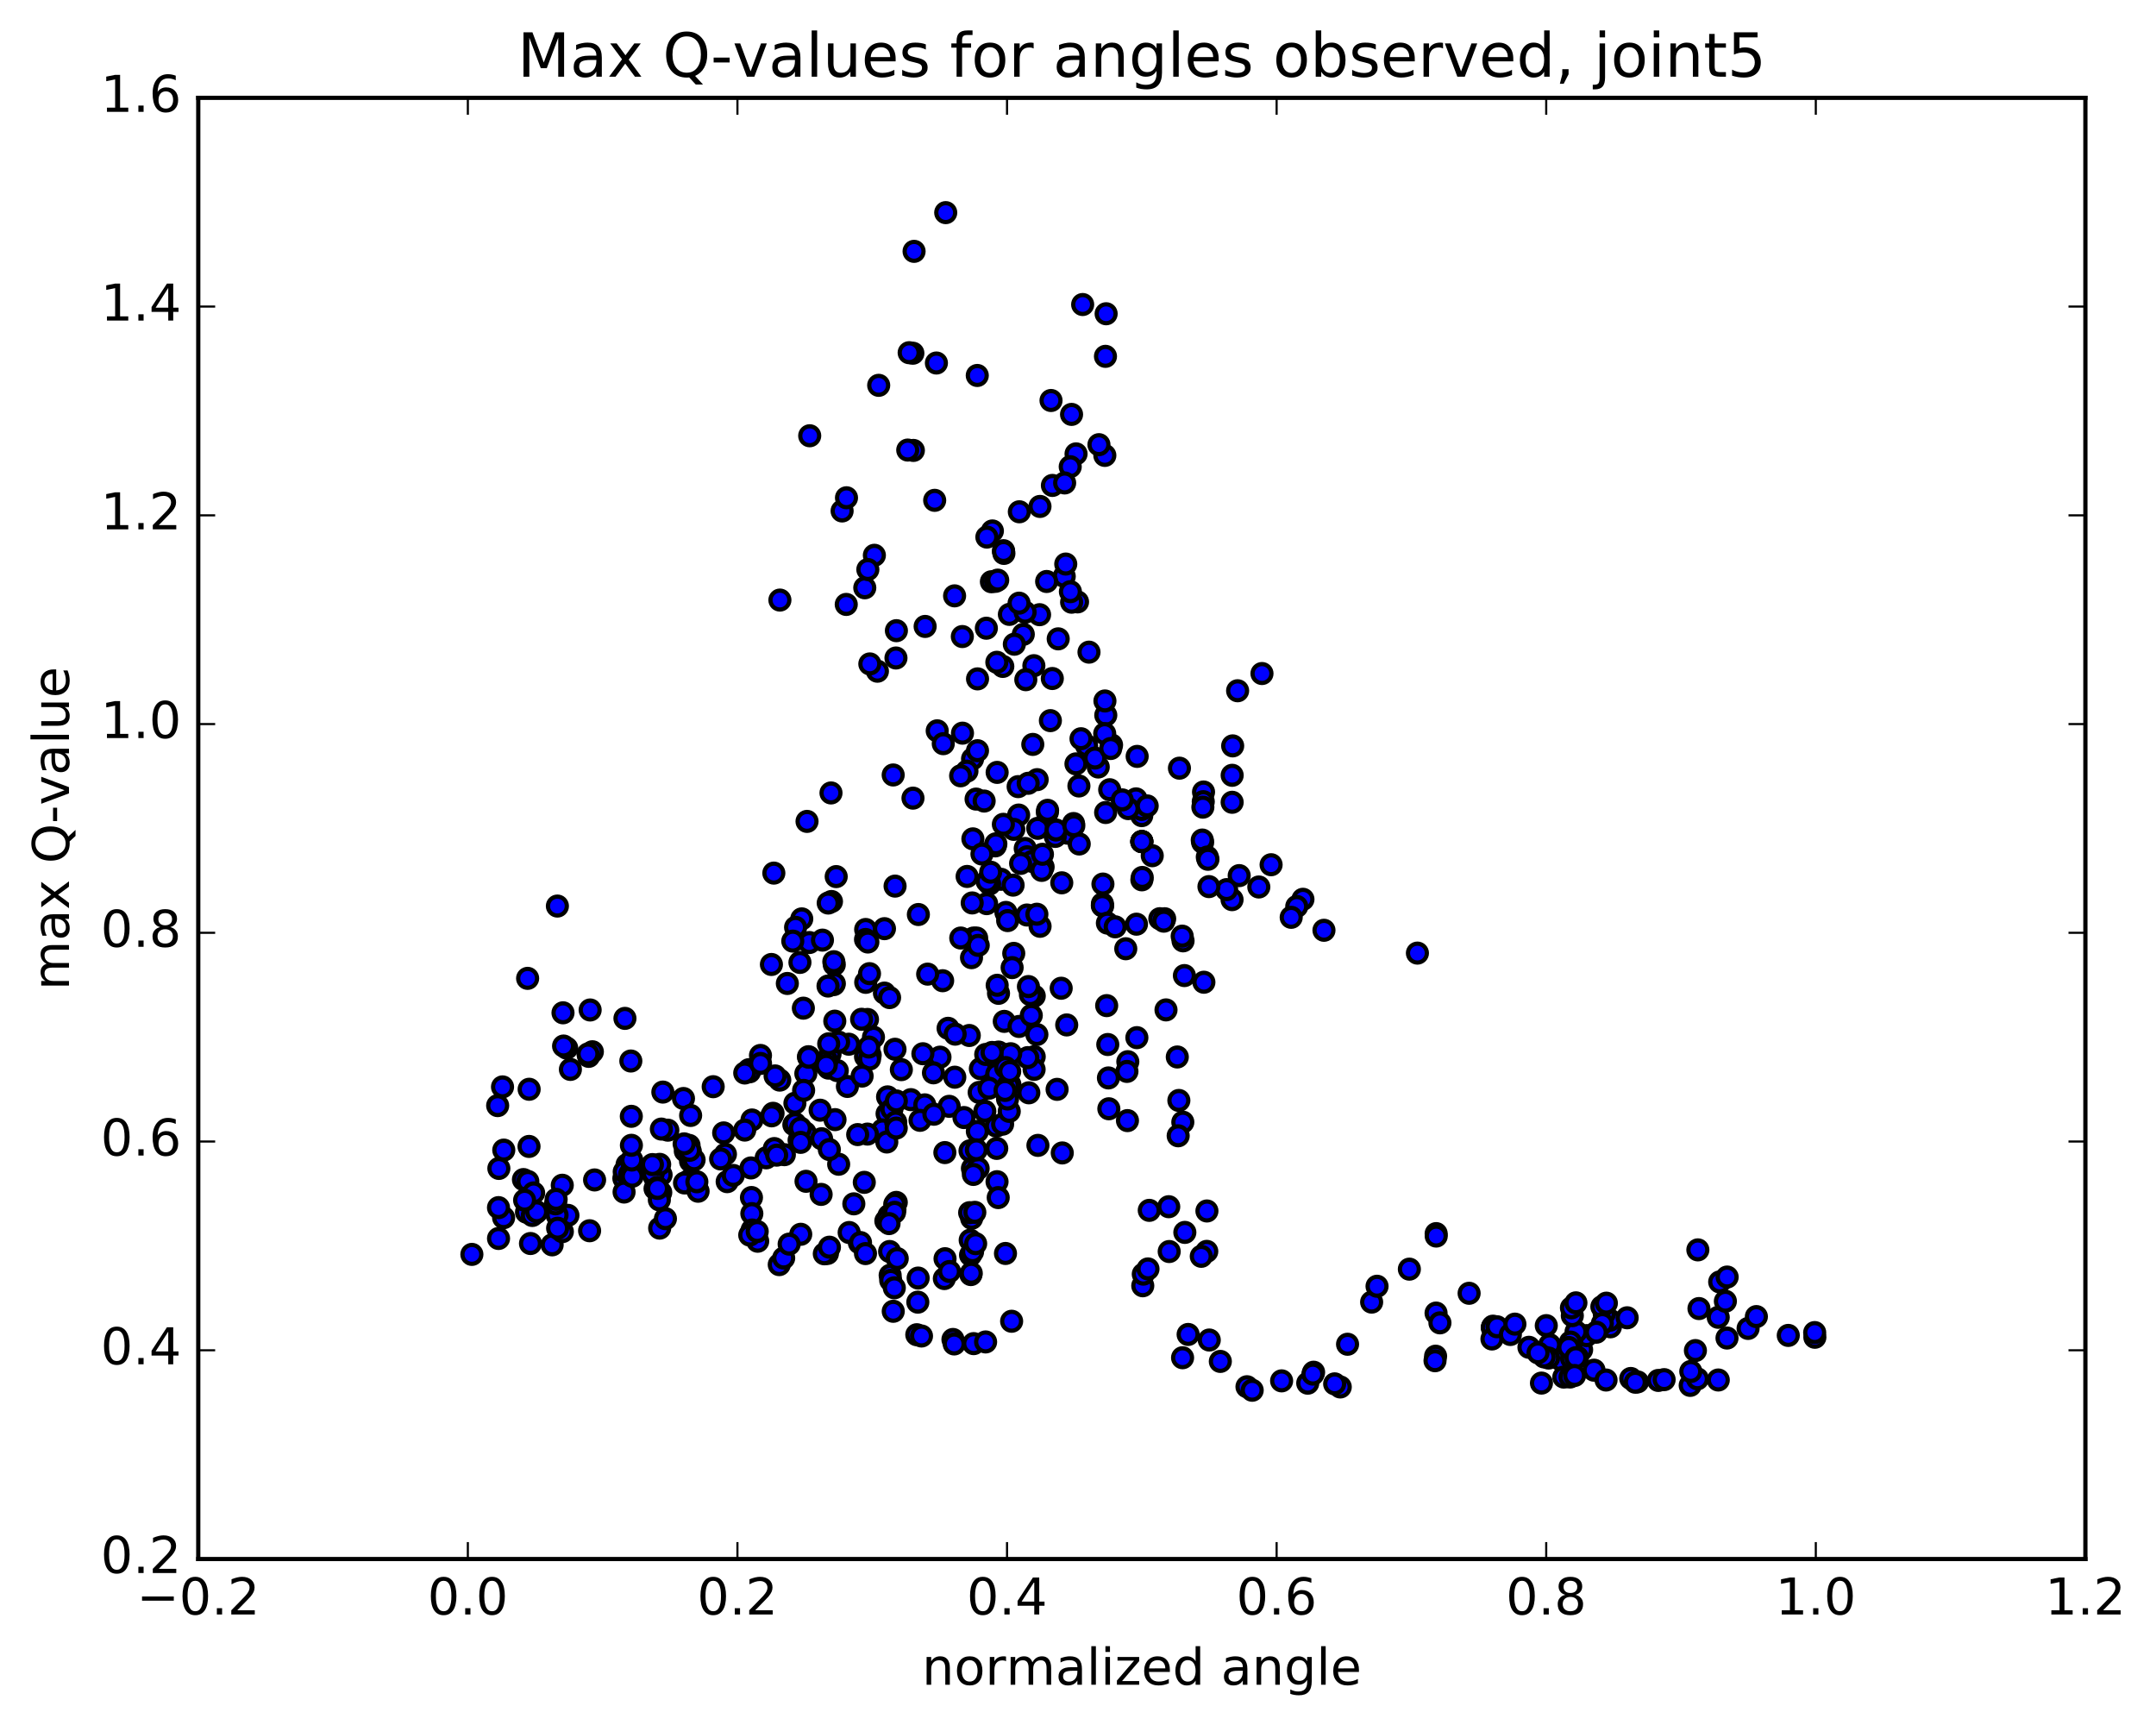 <?xml version="1.0" encoding="utf-8" standalone="no"?>
<!DOCTYPE svg PUBLIC "-//W3C//DTD SVG 1.1//EN"
  "http://www.w3.org/Graphics/SVG/1.1/DTD/svg11.dtd">
<!-- Created with matplotlib (http://matplotlib.org/) -->
<svg height="408pt" version="1.1" viewBox="0 0 510 408" width="510pt" xmlns="http://www.w3.org/2000/svg" xmlns:xlink="http://www.w3.org/1999/xlink">
 <defs>
  <style type="text/css">
*{stroke-linecap:butt;stroke-linejoin:round;stroke-miterlimit:100000;}
  </style>
 </defs>
 <g id="figure_1">
  <g id="patch_1">
   <path d="M 0 408.169 
L 510.039 408.169 
L 510.039 0 
L 0 0 
z
" style="fill:#ffffff;"/>
  </g>
  <g id="axes_1">
   <g id="patch_2">
    <path d="M 46.898 368.742 
L 493.298 368.742 
L 493.298 23.142 
L 46.898 23.142 
z
" style="fill:#ffffff;"/>
   </g>
   <g id="PathCollection_1">
    <defs>
     <path d="M 0 2.236 
C 0.593 2.236 1.162 2 1.581 1.581 
C 2 1.162 2.236 0.593 2.236 0 
C 2.236 -0.593 2 -1.162 1.581 -1.581 
C 1.162 -2 0.593 -2.236 0 -2.236 
C -0.593 -2.236 -1.162 -2 -1.581 -1.581 
C -2 -1.162 -2.236 -0.593 -2.236 0 
C -2.236 0.593 -2 1.162 -1.581 1.581 
C -1.162 2 -0.593 2.236 0 2.236 
z
" id="m038f0c4f00" style="stroke:#000000;"/>
    </defs>
    <g clip-path="url(#p3b649dc926)">
     <use style="fill:#0000ff;stroke:#000000;" x="335.288" xlink:href="#m038f0c4f00" y="225.43"/>
     <use style="fill:#0000ff;stroke:#000000;" x="270.098" xlink:href="#m038f0c4f00" y="199.063"/>
     <use style="fill:#0000ff;stroke:#000000;" x="270.103" xlink:href="#m038f0c4f00" y="199.023"/>
     <use style="fill:#0000ff;stroke:#000000;" x="270.08" xlink:href="#m038f0c4f00" y="192.914"/>
     <use style="fill:#0000ff;stroke:#000000;" x="270.056" xlink:href="#m038f0c4f00" y="191.439"/>
     <use style="fill:#0000ff;stroke:#000000;" x="268.731" xlink:href="#m038f0c4f00" y="188.951"/>
     <use style="fill:#0000ff;stroke:#000000;" x="262.939" xlink:href="#m038f0c4f00" y="176.195"/>
     <use style="fill:#0000ff;stroke:#000000;" x="261.572" xlink:href="#m038f0c4f00" y="169.162"/>
     <use style="fill:#0000ff;stroke:#000000;" x="257.04" xlink:href="#m038f0c4f00" y="176.383"/>
     <use style="fill:#0000ff;stroke:#000000;" x="261.37" xlink:href="#m038f0c4f00" y="165.792"/>
     <use style="fill:#0000ff;stroke:#000000;" x="254.89" xlink:href="#m038f0c4f00" y="142.361"/>
     <use style="fill:#0000ff;stroke:#000000;" x="253.491" xlink:href="#m038f0c4f00" y="142.434"/>
     <use style="fill:#0000ff;stroke:#000000;" x="248.923" xlink:href="#m038f0c4f00" y="160.482"/>
     <use style="fill:#0000ff;stroke:#000000;" x="254.516" xlink:href="#m038f0c4f00" y="180.675"/>
     <use style="fill:#0000ff;stroke:#000000;" x="255.71" xlink:href="#m038f0c4f00" y="174.728"/>
     <use style="fill:#0000ff;stroke:#000000;" x="261.316" xlink:href="#m038f0c4f00" y="173.515"/>
     <use style="fill:#0000ff;stroke:#000000;" x="262.496" xlink:href="#m038f0c4f00" y="186.787"/>
     <use style="fill:#0000ff;stroke:#000000;" x="266.871" xlink:href="#m038f0c4f00" y="191.253"/>
     <use style="fill:#0000ff;stroke:#000000;" x="259.788" xlink:href="#m038f0c4f00" y="181.413"/>
     <use style="fill:#0000ff;stroke:#000000;" x="253.948" xlink:href="#m038f0c4f00" y="194.783"/>
     <use style="fill:#0000ff;stroke:#000000;" x="252.57" xlink:href="#m038f0c4f00" y="197.077"/>
     <use style="fill:#0000ff;stroke:#000000;" x="245.475" xlink:href="#m038f0c4f00" y="195.918"/>
     <use style="fill:#0000ff;stroke:#000000;" x="240.964" xlink:href="#m038f0c4f00" y="192.777"/>
     <use style="fill:#0000ff;stroke:#000000;" x="245.342" xlink:href="#m038f0c4f00" y="184.403"/>
     <use style="fill:#0000ff;stroke:#000000;" x="240.839" xlink:href="#m038f0c4f00" y="186.053"/>
     <use style="fill:#0000ff;stroke:#000000;" x="247.745" xlink:href="#m038f0c4f00" y="192.147"/>
     <use style="fill:#0000ff;stroke:#000000;" x="255.29" xlink:href="#m038f0c4f00" y="199.622"/>
     <use style="fill:#0000ff;stroke:#000000;" x="260.898" xlink:href="#m038f0c4f00" y="209.1"/>
     <use style="fill:#0000ff;stroke:#000000;" x="260.827" xlink:href="#m038f0c4f00" y="214.287"/>
     <use style="fill:#0000ff;stroke:#000000;" x="260.778" xlink:href="#m038f0c4f00" y="213.755"/>
     <use style="fill:#0000ff;stroke:#000000;" x="260.756" xlink:href="#m038f0c4f00" y="214.175"/>
     <use style="fill:#0000ff;stroke:#000000;" x="261.952" xlink:href="#m038f0c4f00" y="218.332"/>
     <use style="fill:#0000ff;stroke:#000000;" x="266.3" xlink:href="#m038f0c4f00" y="224.398"/>
     <use style="fill:#0000ff;stroke:#000000;" x="261.783" xlink:href="#m038f0c4f00" y="237.851"/>
     <use style="fill:#0000ff;stroke:#000000;" x="266.785" xlink:href="#m038f0c4f00" y="251.113"/>
     <use style="fill:#0000ff;stroke:#000000;" x="262.297" xlink:href="#m038f0c4f00" y="262.248"/>
     <use style="fill:#0000ff;stroke:#000000;" x="266.7" xlink:href="#m038f0c4f00" y="265.046"/>
     <use style="fill:#0000ff;stroke:#000000;" x="262.198" xlink:href="#m038f0c4f00" y="254.955"/>
     <use style="fill:#0000ff;stroke:#000000;" x="266.576" xlink:href="#m038f0c4f00" y="253.412"/>
     <use style="fill:#0000ff;stroke:#000000;" x="262.044" xlink:href="#m038f0c4f00" y="247.049"/>
     <use style="fill:#0000ff;stroke:#000000;" x="268.926" xlink:href="#m038f0c4f00" y="245.425"/>
     <use style="fill:#0000ff;stroke:#000000;" x="275.817" xlink:href="#m038f0c4f00" y="238.863"/>
     <use style="fill:#0000ff;stroke:#000000;" x="280.168" xlink:href="#m038f0c4f00" y="230.744"/>
     <use style="fill:#0000ff;stroke:#000000;" x="274.354" xlink:href="#m038f0c4f00" y="217.29"/>
     <use style="fill:#0000ff;stroke:#000000;" x="275.504" xlink:href="#m038f0c4f00" y="217.302"/>
     <use style="fill:#0000ff;stroke:#000000;" x="279.851" xlink:href="#m038f0c4f00" y="222.531"/>
     <use style="fill:#0000ff;stroke:#000000;" x="275.295" xlink:href="#m038f0c4f00" y="217.876"/>
     <use style="fill:#0000ff;stroke:#000000;" x="279.645" xlink:href="#m038f0c4f00" y="221.42"/>
     <use style="fill:#0000ff;stroke:#000000;" x="272.563" xlink:href="#m038f0c4f00" y="202.395"/>
     <use style="fill:#0000ff;stroke:#000000;" x="265.463" xlink:href="#m038f0c4f00" y="189.189"/>
     <use style="fill:#0000ff;stroke:#000000;" x="258.999" xlink:href="#m038f0c4f00" y="179.293"/>
     <use style="fill:#0000ff;stroke:#000000;" x="257.6" xlink:href="#m038f0c4f00" y="154.247"/>
     <use style="fill:#0000ff;stroke:#000000;" x="251.744" xlink:href="#m038f0c4f00" y="136.328"/>
     <use style="fill:#0000ff;stroke:#000000;" x="250.319" xlink:href="#m038f0c4f00" y="151.101"/>
     <use style="fill:#0000ff;stroke:#000000;" x="243.214" xlink:href="#m038f0c4f00" y="185.265"/>
     <use style="fill:#0000ff;stroke:#000000;" x="236.786" xlink:href="#m038f0c4f00" y="207.973"/>
     <use style="fill:#0000ff;stroke:#000000;" x="235.436" xlink:href="#m038f0c4f00" y="200.071"/>
     <use style="fill:#0000ff;stroke:#000000;" x="230.89" xlink:href="#m038f0c4f00" y="189.002"/>
     <use style="fill:#0000ff;stroke:#000000;" x="235.874" xlink:href="#m038f0c4f00" y="182.687"/>
     <use style="fill:#0000ff;stroke:#000000;" x="230.056" xlink:href="#m038f0c4f00" y="179.499"/>
     <use style="fill:#0000ff;stroke:#000000;" x="228.731" xlink:href="#m038f0c4f00" y="182.393"/>
     <use style="fill:#0000ff;stroke:#000000;" x="221.696" xlink:href="#m038f0c4f00" y="172.854"/>
     <use style="fill:#0000ff;stroke:#000000;" x="215.965" xlink:href="#m038f0c4f00" y="188.777"/>
     <use style="fill:#0000ff;stroke:#000000;" x="217.241" xlink:href="#m038f0c4f00" y="216.303"/>
     <use style="fill:#0000ff;stroke:#000000;" x="222.982" xlink:href="#m038f0c4f00" y="231.962"/>
     <use style="fill:#0000ff;stroke:#000000;" x="224.269" xlink:href="#m038f0c4f00" y="243.217"/>
     <use style="fill:#0000ff;stroke:#000000;" x="231.906" xlink:href="#m038f0c4f00" y="252.772"/>
     <use style="fill:#0000ff;stroke:#000000;" x="238.898" xlink:href="#m038f0c4f00" y="256.533"/>
     <use style="fill:#0000ff;stroke:#000000;" x="244.644" xlink:href="#m038f0c4f00" y="249.928"/>
     <use style="fill:#0000ff;stroke:#000000;" x="244.65" xlink:href="#m038f0c4f00" y="235.58"/>
     <use style="fill:#0000ff;stroke:#000000;" x="244.62" xlink:href="#m038f0c4f00" y="252.938"/>
     <use style="fill:#0000ff;stroke:#000000;" x="243.368" xlink:href="#m038f0c4f00" y="258.473"/>
     <use style="fill:#0000ff;stroke:#000000;" x="235.778" xlink:href="#m038f0c4f00" y="254.015"/>
     <use style="fill:#0000ff;stroke:#000000;" x="229.453" xlink:href="#m038f0c4f00" y="272.187"/>
     <use style="fill:#0000ff;stroke:#000000;" x="229.499" xlink:href="#m038f0c4f00" y="293.324"/>
     <use style="fill:#0000ff;stroke:#000000;" x="229.581" xlink:href="#m038f0c4f00" y="296.833"/>
     <use style="fill:#0000ff;stroke:#000000;" x="229.657" xlink:href="#m038f0c4f00" y="301.467"/>
     <use style="fill:#0000ff;stroke:#000000;" x="229.75" xlink:href="#m038f0c4f00" y="301.145"/>
     <use style="fill:#0000ff;stroke:#000000;" x="229.843" xlink:href="#m038f0c4f00" y="288.152"/>
     <use style="fill:#0000ff;stroke:#000000;" x="231.191" xlink:href="#m038f0c4f00" y="267.592"/>
     <use style="fill:#0000ff;stroke:#000000;" x="235.676" xlink:href="#m038f0c4f00" y="266.352"/>
     <use style="fill:#0000ff;stroke:#000000;" x="230.029" xlink:href="#m038f0c4f00" y="276.356"/>
     <use style="fill:#0000ff;stroke:#000000;" x="231.381" xlink:href="#m038f0c4f00" y="276.363"/>
     <use style="fill:#0000ff;stroke:#000000;" x="237.169" xlink:href="#m038f0c4f00" y="265.886"/>
     <use style="fill:#0000ff;stroke:#000000;" x="238.497" xlink:href="#m038f0c4f00" y="256.653"/>
     <use style="fill:#0000ff;stroke:#000000;" x="245.52" xlink:href="#m038f0c4f00" y="270.906"/>
     <use style="fill:#0000ff;stroke:#000000;" x="251.278" xlink:href="#m038f0c4f00" y="272.694"/>
     <use style="fill:#0000ff;stroke:#000000;" x="250.057" xlink:href="#m038f0c4f00" y="257.656"/>
     <use style="fill:#0000ff;stroke:#000000;" x="243.112" xlink:href="#m038f0c4f00" y="250.149"/>
     <use style="fill:#0000ff;stroke:#000000;" x="237.44" xlink:href="#m038f0c4f00" y="249.428"/>
     <use style="fill:#0000ff;stroke:#000000;" x="236.214" xlink:href="#m038f0c4f00" y="248.835"/>
     <use style="fill:#0000ff;stroke:#000000;" x="229.285" xlink:href="#m038f0c4f00" y="244.915"/>
     <use style="fill:#0000ff;stroke:#000000;" x="222.353" xlink:href="#m038f0c4f00" y="250.04"/>
     <use style="fill:#0000ff;stroke:#000000;" x="215.458" xlink:href="#m038f0c4f00" y="260.09"/>
     <use style="fill:#0000ff;stroke:#000000;" x="209.838" xlink:href="#m038f0c4f00" y="263.418"/>
     <use style="fill:#0000ff;stroke:#000000;" x="209.955" xlink:href="#m038f0c4f00" y="259.434"/>
     <use style="fill:#0000ff;stroke:#000000;" x="208.78" xlink:href="#m038f0c4f00" y="267.245"/>
     <use style="fill:#0000ff;stroke:#000000;" x="204.446" xlink:href="#m038f0c4f00" y="279.651"/>
     <use style="fill:#0000ff;stroke:#000000;" x="210.294" xlink:href="#m038f0c4f00" y="287.493"/>
     <use style="fill:#0000ff;stroke:#000000;" x="210.436" xlink:href="#m038f0c4f00" y="296.006"/>
     <use style="fill:#0000ff;stroke:#000000;" x="210.566" xlink:href="#m038f0c4f00" y="301.625"/>
     <use style="fill:#0000ff;stroke:#000000;" x="210.694" xlink:href="#m038f0c4f00" y="302.834"/>
     <use style="fill:#0000ff;stroke:#000000;" x="209.546" xlink:href="#m038f0c4f00" y="288.787"/>
     <use style="fill:#0000ff;stroke:#000000;" x="205.197" xlink:href="#m038f0c4f00" y="268.236"/>
     <use style="fill:#0000ff;stroke:#000000;" x="210.981" xlink:href="#m038f0c4f00" y="262.345"/>
     <use style="fill:#0000ff;stroke:#000000;" x="209.772" xlink:href="#m038f0c4f00" y="270.106"/>
     <use style="fill:#0000ff;stroke:#000000;" x="202.886" xlink:href="#m038f0c4f00" y="268.354"/>
     <use style="fill:#0000ff;stroke:#000000;" x="195.981" xlink:href="#m038f0c4f00" y="252.634"/>
     <use style="fill:#0000ff;stroke:#000000;" x="189.654" xlink:href="#m038f0c4f00" y="217.336"/>
     <use style="fill:#0000ff;stroke:#000000;" x="190.903" xlink:href="#m038f0c4f00" y="194.278"/>
     <use style="fill:#0000ff;stroke:#000000;" x="196.571" xlink:href="#m038f0c4f00" y="187.549"/>
     <use style="fill:#0000ff;stroke:#000000;" x="197.802" xlink:href="#m038f0c4f00" y="207.333"/>
     <use style="fill:#0000ff;stroke:#000000;" x="204.773" xlink:href="#m038f0c4f00" y="219.843"/>
     <use style="fill:#0000ff;stroke:#000000;" x="209.213" xlink:href="#m038f0c4f00" y="234.89"/>
     <use style="fill:#0000ff;stroke:#000000;" x="204.786" xlink:href="#m038f0c4f00" y="232.345"/>
     <use style="fill:#0000ff;stroke:#000000;" x="209.22" xlink:href="#m038f0c4f00" y="219.649"/>
     <use style="fill:#0000ff;stroke:#000000;" x="204.739" xlink:href="#m038f0c4f00" y="222.209"/>
     <use style="fill:#0000ff;stroke:#000000;" x="210.432" xlink:href="#m038f0c4f00" y="235.949"/>
     <use style="fill:#0000ff;stroke:#000000;" x="211.713" xlink:href="#m038f0c4f00" y="248.174"/>
     <use style="fill:#0000ff;stroke:#000000;" x="218.756" xlink:href="#m038f0c4f00" y="261.32"/>
     <use style="fill:#0000ff;stroke:#000000;" x="224.532" xlink:href="#m038f0c4f00" y="261.672"/>
     <use style="fill:#0000ff;stroke:#000000;" x="225.857" xlink:href="#m038f0c4f00" y="254.779"/>
     <use style="fill:#0000ff;stroke:#000000;" x="231.624" xlink:href="#m038f0c4f00" y="258.382"/>
     <use style="fill:#0000ff;stroke:#000000;" x="232.958" xlink:href="#m038f0c4f00" y="262.836"/>
     <use style="fill:#0000ff;stroke:#000000;" x="238.739" xlink:href="#m038f0c4f00" y="262.866"/>
     <use style="fill:#0000ff;stroke:#000000;" x="237.556" xlink:href="#m038f0c4f00" y="241.577"/>
     <use style="fill:#0000ff;stroke:#000000;" x="233.173" xlink:href="#m038f0c4f00" y="249.399"/>
     <use style="fill:#0000ff;stroke:#000000;" x="238.33" xlink:href="#m038f0c4f00" y="259.936"/>
     <use style="fill:#0000ff;stroke:#000000;" x="233.949" xlink:href="#m038f0c4f00" y="257.383"/>
     <use style="fill:#0000ff;stroke:#000000;" x="239.079" xlink:href="#m038f0c4f00" y="249.229"/>
     <use style="fill:#0000ff;stroke:#000000;" x="234.666" xlink:href="#m038f0c4f00" y="248.928"/>
     <use style="fill:#0000ff;stroke:#000000;" x="241.051" xlink:href="#m038f0c4f00" y="242.776"/>
     <use style="fill:#0000ff;stroke:#000000;" x="239.801" xlink:href="#m038f0c4f00" y="225.496"/>
     <use style="fill:#0000ff;stroke:#000000;" x="234.097" xlink:href="#m038f0c4f00" y="209.078"/>
     <use style="fill:#0000ff;stroke:#000000;" x="232.801" xlink:href="#m038f0c4f00" y="189.465"/>
     <use style="fill:#0000ff;stroke:#000000;" x="227.674" xlink:href="#m038f0c4f00" y="173.409"/>
     <use style="fill:#0000ff;stroke:#000000;" x="233.322" xlink:href="#m038f0c4f00" y="148.588"/>
     <use style="fill:#0000ff;stroke:#000000;" x="234.517" xlink:href="#m038f0c4f00" y="137.594"/>
     <use style="fill:#0000ff;stroke:#000000;" x="242.059" xlink:href="#m038f0c4f00" y="150.03"/>
     <use style="fill:#0000ff;stroke:#000000;" x="248.946" xlink:href="#m038f0c4f00" y="114.815"/>
     <use style="fill:#0000ff;stroke:#000000;" x="254.538" xlink:href="#m038f0c4f00" y="107.352"/>
     <use style="fill:#0000ff;stroke:#000000;" x="253.16" xlink:href="#m038f0c4f00" y="110.383"/>
     <use style="fill:#0000ff;stroke:#000000;" x="248.618" xlink:href="#m038f0c4f00" y="94.726"/>
     <use style="fill:#0000ff;stroke:#000000;" x="256.102" xlink:href="#m038f0c4f00" y="72.026"/>
     <use style="fill:#0000ff;stroke:#000000;" x="261.656" xlink:href="#m038f0c4f00" y="74.21"/>
     <use style="fill:#0000ff;stroke:#000000;" x="261.497" xlink:href="#m038f0c4f00" y="84.282"/>
     <use style="fill:#0000ff;stroke:#000000;" x="261.348" xlink:href="#m038f0c4f00" y="107.714"/>
     <use style="fill:#0000ff;stroke:#000000;" x="259.956" xlink:href="#m038f0c4f00" y="105.175"/>
     <use style="fill:#0000ff;stroke:#000000;" x="253.475" xlink:href="#m038f0c4f00" y="98.014"/>
     <use style="fill:#0000ff;stroke:#000000;" x="252.103" xlink:href="#m038f0c4f00" y="133.411"/>
     <use style="fill:#0000ff;stroke:#000000;" x="247.582" xlink:href="#m038f0c4f00" y="137.533"/>
     <use style="fill:#0000ff;stroke:#000000;" x="253.201" xlink:href="#m038f0c4f00" y="139.946"/>
     <use style="fill:#0000ff;stroke:#000000;" x="251.838" xlink:href="#m038f0c4f00" y="114.226"/>
     <use style="fill:#0000ff;stroke:#000000;" x="246.007" xlink:href="#m038f0c4f00" y="119.783"/>
     <use style="fill:#0000ff;stroke:#000000;" x="245.91" xlink:href="#m038f0c4f00" y="145.387"/>
     <use style="fill:#0000ff;stroke:#000000;" x="244.561" xlink:href="#m038f0c4f00" y="157.448"/>
     <use style="fill:#0000ff;stroke:#000000;" x="238.769" xlink:href="#m038f0c4f00" y="145.316"/>
     <use style="fill:#0000ff;stroke:#000000;" x="239.939" xlink:href="#m038f0c4f00" y="152.371"/>
     <use style="fill:#0000ff;stroke:#000000;" x="244.306" xlink:href="#m038f0c4f00" y="176.068"/>
     <use style="fill:#0000ff;stroke:#000000;" x="239.814" xlink:href="#m038f0c4f00" y="196.162"/>
     <use style="fill:#0000ff;stroke:#000000;" x="246.748" xlink:href="#m038f0c4f00" y="205.054"/>
     <use style="fill:#0000ff;stroke:#000000;" x="251.16" xlink:href="#m038f0c4f00" y="208.805"/>
     <use style="fill:#0000ff;stroke:#000000;" x="246.028" xlink:href="#m038f0c4f00" y="219.09"/>
     <use style="fill:#0000ff;stroke:#000000;" x="252.33" xlink:href="#m038f0c4f00" y="242.417"/>
     <use style="fill:#0000ff;stroke:#000000;" x="251.024" xlink:href="#m038f0c4f00" y="233.74"/>
     <use style="fill:#0000ff;stroke:#000000;" x="245.272" xlink:href="#m038f0c4f00" y="244.686"/>
     <use style="fill:#0000ff;stroke:#000000;" x="243.949" xlink:href="#m038f0c4f00" y="240.164"/>
     <use style="fill:#0000ff;stroke:#000000;" x="239.419" xlink:href="#m038f0c4f00" y="228.856"/>
     <use style="fill:#0000ff;stroke:#000000;" x="243.741" xlink:href="#m038f0c4f00" y="235.264"/>
     <use style="fill:#0000ff;stroke:#000000;" x="237.881" xlink:href="#m038f0c4f00" y="252.496"/>
     <use style="fill:#0000ff;stroke:#000000;" x="237.731" xlink:href="#m038f0c4f00" y="257.916"/>
     <use style="fill:#0000ff;stroke:#000000;" x="238.844" xlink:href="#m038f0c4f00" y="253.428"/>
     <use style="fill:#0000ff;stroke:#000000;" x="243.274" xlink:href="#m038f0c4f00" y="233.343"/>
     <use style="fill:#0000ff;stroke:#000000;" x="236.197" xlink:href="#m038f0c4f00" y="234.946"/>
     <use style="fill:#0000ff;stroke:#000000;" x="230.304" xlink:href="#m038f0c4f00" y="221.864"/>
     <use style="fill:#0000ff;stroke:#000000;" x="230.136" xlink:href="#m038f0c4f00" y="198.409"/>
     <use style="fill:#0000ff;stroke:#000000;" x="231.237" xlink:href="#m038f0c4f00" y="160.569"/>
     <use style="fill:#0000ff;stroke:#000000;" x="237.473" xlink:href="#m038f0c4f00" y="130.894"/>
     <use style="fill:#0000ff;stroke:#000000;" x="237.381" xlink:href="#m038f0c4f00" y="130.248"/>
     <use style="fill:#0000ff;stroke:#000000;" x="237.212" xlink:href="#m038f0c4f00" y="157.621"/>
     <use style="fill:#0000ff;stroke:#000000;" x="235.801" xlink:href="#m038f0c4f00" y="156.646"/>
     <use style="fill:#0000ff;stroke:#000000;" x="231.228" xlink:href="#m038f0c4f00" y="177.561"/>
     <use style="fill:#0000ff;stroke:#000000;" x="235.569" xlink:href="#m038f0c4f00" y="199.578"/>
     <use style="fill:#0000ff;stroke:#000000;" x="229.81" xlink:href="#m038f0c4f00" y="226.507"/>
     <use style="fill:#0000ff;stroke:#000000;" x="231.029" xlink:href="#m038f0c4f00" y="221.874"/>
     <use style="fill:#0000ff;stroke:#000000;" x="237.95" xlink:href="#m038f0c4f00" y="215.808"/>
     <use style="fill:#0000ff;stroke:#000000;" x="242.923" xlink:href="#m038f0c4f00" y="216.421"/>
     <use style="fill:#0000ff;stroke:#000000;" x="235.881" xlink:href="#m038f0c4f00" y="233.039"/>
     <use style="fill:#0000ff;stroke:#000000;" x="231.401" xlink:href="#m038f0c4f00" y="223.596"/>
     <use style="fill:#0000ff;stroke:#000000;" x="238.358" xlink:href="#m038f0c4f00" y="217.738"/>
     <use style="fill:#0000ff;stroke:#000000;" x="245.272" xlink:href="#m038f0c4f00" y="216.235"/>
     <use style="fill:#0000ff;stroke:#000000;" x="249.62" xlink:href="#m038f0c4f00" y="197.829"/>
     <use style="fill:#0000ff;stroke:#000000;" x="242.518" xlink:href="#m038f0c4f00" y="200.678"/>
     <use style="fill:#0000ff;stroke:#000000;" x="237.344" xlink:href="#m038f0c4f00" y="194.969"/>
     <use style="fill:#0000ff;stroke:#000000;" x="242.971" xlink:href="#m038f0c4f00" y="202.643"/>
     <use style="fill:#0000ff;stroke:#000000;" x="244.173" xlink:href="#m038f0c4f00" y="203.748"/>
     <use style="fill:#0000ff;stroke:#000000;" x="249.809" xlink:href="#m038f0c4f00" y="196.313"/>
     <use style="fill:#0000ff;stroke:#000000;" x="248.469" xlink:href="#m038f0c4f00" y="170.446"/>
     <use style="fill:#0000ff;stroke:#000000;" x="242.654" xlink:href="#m038f0c4f00" y="160.761"/>
     <use style="fill:#0000ff;stroke:#000000;" x="242.489" xlink:href="#m038f0c4f00" y="144.807"/>
     <use style="fill:#0000ff;stroke:#000000;" x="241.062" xlink:href="#m038f0c4f00" y="142.661"/>
     <use style="fill:#0000ff;stroke:#000000;" x="270.098" xlink:href="#m038f0c4f00" y="199.063"/>
     <use style="fill:#0000ff;stroke:#000000;" x="271.367" xlink:href="#m038f0c4f00" y="190.616"/>
     <use style="fill:#0000ff;stroke:#000000;" x="278.996" xlink:href="#m038f0c4f00" y="181.689"/>
     <use style="fill:#0000ff;stroke:#000000;" x="284.695" xlink:href="#m038f0c4f00" y="187.327"/>
     <use style="fill:#0000ff;stroke:#000000;" x="284.631" xlink:href="#m038f0c4f00" y="189.613"/>
     <use style="fill:#0000ff;stroke:#000000;" x="284.536" xlink:href="#m038f0c4f00" y="190.908"/>
     <use style="fill:#0000ff;stroke:#000000;" x="284.486" xlink:href="#m038f0c4f00" y="199.236"/>
     <use style="fill:#0000ff;stroke:#000000;" x="284.392" xlink:href="#m038f0c4f00" y="198.689"/>
     <use style="fill:#0000ff;stroke:#000000;" x="285.586" xlink:href="#m038f0c4f00" y="202.709"/>
     <use style="fill:#0000ff;stroke:#000000;" x="293.132" xlink:href="#m038f0c4f00" y="207.103"/>
     <use style="fill:#0000ff;stroke:#000000;" x="300.678" xlink:href="#m038f0c4f00" y="204.527"/>
     <use style="fill:#0000ff;stroke:#000000;" x="308.21" xlink:href="#m038f0c4f00" y="212.702"/>
     <use style="fill:#0000ff;stroke:#000000;" x="313.182" xlink:href="#m038f0c4f00" y="220.032"/>
     <use style="fill:#0000ff;stroke:#000000;" x="306.744" xlink:href="#m038f0c4f00" y="214.395"/>
     <use style="fill:#0000ff;stroke:#000000;" x="305.431" xlink:href="#m038f0c4f00" y="216.967"/>
     <use style="fill:#0000ff;stroke:#000000;" x="297.771" xlink:href="#m038f0c4f00" y="209.792"/>
     <use style="fill:#0000ff;stroke:#000000;" x="291.442" xlink:href="#m038f0c4f00" y="212.786"/>
     <use style="fill:#0000ff;stroke:#000000;" x="290.162" xlink:href="#m038f0c4f00" y="210.411"/>
     <use style="fill:#0000ff;stroke:#000000;" x="285.739" xlink:href="#m038f0c4f00" y="203.242"/>
     <use style="fill:#0000ff;stroke:#000000;" x="291.464" xlink:href="#m038f0c4f00" y="189.757"/>
     <use style="fill:#0000ff;stroke:#000000;" x="291.468" xlink:href="#m038f0c4f00" y="183.376"/>
     <use style="fill:#0000ff;stroke:#000000;" x="292.757" xlink:href="#m038f0c4f00" y="163.378"/>
     <use style="fill:#0000ff;stroke:#000000;" x="298.518" xlink:href="#m038f0c4f00" y="159.304"/>
     <use style="fill:#0000ff;stroke:#000000;" x="291.587" xlink:href="#m038f0c4f00" y="176.418"/>
     <use style="fill:#0000ff;stroke:#000000;" x="285.975" xlink:href="#m038f0c4f00" y="209.701"/>
     <use style="fill:#0000ff;stroke:#000000;" x="284.779" xlink:href="#m038f0c4f00" y="232.32"/>
     <use style="fill:#0000ff;stroke:#000000;" x="278.488" xlink:href="#m038f0c4f00" y="249.999"/>
     <use style="fill:#0000ff;stroke:#000000;" x="279.795" xlink:href="#m038f0c4f00" y="265.415"/>
     <use style="fill:#0000ff;stroke:#000000;" x="285.497" xlink:href="#m038f0c4f00" y="286.423"/>
     <use style="fill:#0000ff;stroke:#000000;" x="285.461" xlink:href="#m038f0c4f00" y="295.978"/>
     <use style="fill:#0000ff;stroke:#000000;" x="284.16" xlink:href="#m038f0c4f00" y="297.146"/>
     <use style="fill:#0000ff;stroke:#000000;" x="276.575" xlink:href="#m038f0c4f00" y="296.013"/>
     <use style="fill:#0000ff;stroke:#000000;" x="270.321" xlink:href="#m038f0c4f00" y="304.112"/>
     <use style="fill:#0000ff;stroke:#000000;" x="270.446" xlink:href="#m038f0c4f00" y="301.361"/>
     <use style="fill:#0000ff;stroke:#000000;" x="271.857" xlink:href="#m038f0c4f00" y="286.275"/>
     <use style="fill:#0000ff;stroke:#000000;" x="276.464" xlink:href="#m038f0c4f00" y="285.413"/>
     <use style="fill:#0000ff;stroke:#000000;" x="271.556" xlink:href="#m038f0c4f00" y="300.128"/>
     <use style="fill:#0000ff;stroke:#000000;" x="278.699" xlink:href="#m038f0c4f00" y="268.637"/>
     <use style="fill:#0000ff;stroke:#000000;" x="278.859" xlink:href="#m038f0c4f00" y="260.282"/>
     <use style="fill:#0000ff;stroke:#000000;" x="280.273" xlink:href="#m038f0c4f00" y="291.489"/>
     <use style="fill:#0000ff;stroke:#000000;" x="286.052" xlink:href="#m038f0c4f00" y="316.943"/>
     <use style="fill:#0000ff;stroke:#000000;" x="279.736" xlink:href="#m038f0c4f00" y="321.133"/>
     <use style="fill:#0000ff;stroke:#000000;" x="281.052" xlink:href="#m038f0c4f00" y="315.627"/>
     <use style="fill:#0000ff;stroke:#000000;" x="288.668" xlink:href="#m038f0c4f00" y="322.004"/>
     <use style="fill:#0000ff;stroke:#000000;" x="294.972" xlink:href="#m038f0c4f00" y="327.994"/>
     <use style="fill:#0000ff;stroke:#000000;" x="296.204" xlink:href="#m038f0c4f00" y="328.825"/>
     <use style="fill:#0000ff;stroke:#000000;" x="303.163" xlink:href="#m038f0c4f00" y="326.603"/>
     <use style="fill:#0000ff;stroke:#000000;" x="310.731" xlink:href="#m038f0c4f00" y="324.56"/>
     <use style="fill:#0000ff;stroke:#000000;" x="317.036" xlink:href="#m038f0c4f00" y="328.045"/>
     <use style="fill:#0000ff;stroke:#000000;" x="315.714" xlink:href="#m038f0c4f00" y="327.313"/>
     <use style="fill:#0000ff;stroke:#000000;" x="309.344" xlink:href="#m038f0c4f00" y="327.153"/>
     <use style="fill:#0000ff;stroke:#000000;" x="310.562" xlink:href="#m038f0c4f00" y="325.006"/>
     <use style="fill:#0000ff;stroke:#000000;" x="318.764" xlink:href="#m038f0c4f00" y="317.944"/>
     <use style="fill:#0000ff;stroke:#000000;" x="324.459" xlink:href="#m038f0c4f00" y="307.978"/>
     <use style="fill:#0000ff;stroke:#000000;" x="325.738" xlink:href="#m038f0c4f00" y="304.226"/>
     <use style="fill:#0000ff;stroke:#000000;" x="333.384" xlink:href="#m038f0c4f00" y="300.182"/>
     <use style="fill:#0000ff;stroke:#000000;" x="339.721" xlink:href="#m038f0c4f00" y="291.775"/>
     <use style="fill:#0000ff;stroke:#000000;" x="339.736" xlink:href="#m038f0c4f00" y="292.353"/>
     <use style="fill:#0000ff;stroke:#000000;" x="339.698" xlink:href="#m038f0c4f00" y="310.571"/>
     <use style="fill:#0000ff;stroke:#000000;" x="339.588" xlink:href="#m038f0c4f00" y="320.769"/>
     <use style="fill:#0000ff;stroke:#000000;" x="339.451" xlink:href="#m038f0c4f00" y="321.841"/>
     <use style="fill:#0000ff;stroke:#000000;" x="340.615" xlink:href="#m038f0c4f00" y="312.883"/>
     <use style="fill:#0000ff;stroke:#000000;" x="347.519" xlink:href="#m038f0c4f00" y="305.89"/>
     <use style="fill:#0000ff;stroke:#000000;" x="353.156" xlink:href="#m038f0c4f00" y="313.67"/>
     <use style="fill:#0000ff;stroke:#000000;" x="353.042" xlink:href="#m038f0c4f00" y="313.953"/>
     <use style="fill:#0000ff;stroke:#000000;" x="352.995" xlink:href="#m038f0c4f00" y="314.023"/>
     <use style="fill:#0000ff;stroke:#000000;" x="352.92" xlink:href="#m038f0c4f00" y="316.7"/>
     <use style="fill:#0000ff;stroke:#000000;" x="354.117" xlink:href="#m038f0c4f00" y="313.81"/>
     <use style="fill:#0000ff;stroke:#000000;" x="361.669" xlink:href="#m038f0c4f00" y="318.664"/>
     <use style="fill:#0000ff;stroke:#000000;" x="369.169" xlink:href="#m038f0c4f00" y="321.611"/>
     <use style="fill:#0000ff;stroke:#000000;" x="374.131" xlink:href="#m038f0c4f00" y="319.246"/>
     <use style="fill:#0000ff;stroke:#000000;" x="375.298" xlink:href="#m038f0c4f00" y="315.9"/>
     <use style="fill:#0000ff;stroke:#000000;" x="380.941" xlink:href="#m038f0c4f00" y="313.819"/>
     <use style="fill:#0000ff;stroke:#000000;" x="380.847" xlink:href="#m038f0c4f00" y="312.254"/>
     <use style="fill:#0000ff;stroke:#000000;" x="379.492" xlink:href="#m038f0c4f00" y="310.763"/>
     <use style="fill:#0000ff;stroke:#000000;" x="371.802" xlink:href="#m038f0c4f00" y="317.457"/>
     <use style="fill:#0000ff;stroke:#000000;" x="366.574" xlink:href="#m038f0c4f00" y="318.064"/>
     <use style="fill:#0000ff;stroke:#000000;" x="372.816" xlink:href="#m038f0c4f00" y="314.995"/>
     <use style="fill:#0000ff;stroke:#000000;" x="371.489" xlink:href="#m038f0c4f00" y="317.426"/>
     <use style="fill:#0000ff;stroke:#000000;" x="366.313" xlink:href="#m038f0c4f00" y="321.208"/>
     <use style="fill:#0000ff;stroke:#000000;" x="373.152" xlink:href="#m038f0c4f00" y="321.036"/>
     <use style="fill:#0000ff;stroke:#000000;" x="371.756" xlink:href="#m038f0c4f00" y="321.287"/>
     <use style="fill:#0000ff;stroke:#000000;" x="365.26" xlink:href="#m038f0c4f00" y="320.942"/>
     <use style="fill:#0000ff;stroke:#000000;" x="363.814" xlink:href="#m038f0c4f00" y="319.975"/>
     <use style="fill:#0000ff;stroke:#000000;" x="357.277" xlink:href="#m038f0c4f00" y="315.635"/>
     <use style="fill:#0000ff;stroke:#000000;" x="358.349" xlink:href="#m038f0c4f00" y="313.186"/>
     <use style="fill:#0000ff;stroke:#000000;" x="365.771" xlink:href="#m038f0c4f00" y="313.54"/>
     <use style="fill:#0000ff;stroke:#000000;" x="371.932" xlink:href="#m038f0c4f00" y="311.19"/>
     <use style="fill:#0000ff;stroke:#000000;" x="371.723" xlink:href="#m038f0c4f00" y="309.331"/>
     <use style="fill:#0000ff;stroke:#000000;" x="372.782" xlink:href="#m038f0c4f00" y="308.152"/>
     <use style="fill:#0000ff;stroke:#000000;" x="378.92" xlink:href="#m038f0c4f00" y="309.062"/>
     <use style="fill:#0000ff;stroke:#000000;" x="379.987" xlink:href="#m038f0c4f00" y="308.227"/>
     <use style="fill:#0000ff;stroke:#000000;" x="384.903" xlink:href="#m038f0c4f00" y="311.686"/>
     <use style="fill:#0000ff;stroke:#000000;" x="379.038" xlink:href="#m038f0c4f00" y="313.047"/>
     <use style="fill:#0000ff;stroke:#000000;" x="377.609" xlink:href="#m038f0c4f00" y="315.098"/>
     <use style="fill:#0000ff;stroke:#000000;" x="371.085" xlink:href="#m038f0c4f00" y="318.701"/>
     <use style="fill:#0000ff;stroke:#000000;" x="372.785" xlink:href="#m038f0c4f00" y="321.119"/>
     <use style="fill:#0000ff;stroke:#000000;" x="377.063" xlink:href="#m038f0c4f00" y="324.078"/>
     <use style="fill:#0000ff;stroke:#000000;" x="369.915" xlink:href="#m038f0c4f00" y="325.711"/>
     <use style="fill:#0000ff;stroke:#000000;" x="364.63" xlink:href="#m038f0c4f00" y="327.13"/>
     <use style="fill:#0000ff;stroke:#000000;" x="371.392" xlink:href="#m038f0c4f00" y="325.693"/>
     <use style="fill:#0000ff;stroke:#000000;" x="372.47" xlink:href="#m038f0c4f00" y="325.329"/>
     <use style="fill:#0000ff;stroke:#000000;" x="379.911" xlink:href="#m038f0c4f00" y="326.404"/>
     <use style="fill:#0000ff;stroke:#000000;" x="387.361" xlink:href="#m038f0c4f00" y="326.846"/>
     <use style="fill:#0000ff;stroke:#000000;" x="392.276" xlink:href="#m038f0c4f00" y="326.501"/>
     <use style="fill:#0000ff;stroke:#000000;" x="385.755" xlink:href="#m038f0c4f00" y="326.04"/>
     <use style="fill:#0000ff;stroke:#000000;" x="386.838" xlink:href="#m038f0c4f00" y="326.924"/>
     <use style="fill:#0000ff;stroke:#000000;" x="393.648" xlink:href="#m038f0c4f00" y="326.314"/>
     <use style="fill:#0000ff;stroke:#000000;" x="399.815" xlink:href="#m038f0c4f00" y="327.672"/>
     <use style="fill:#0000ff;stroke:#000000;" x="401.53" xlink:href="#m038f0c4f00" y="326.128"/>
     <use style="fill:#0000ff;stroke:#000000;" x="406.458" xlink:href="#m038f0c4f00" y="326.398"/>
     <use style="fill:#0000ff;stroke:#000000;" x="399.953" xlink:href="#m038f0c4f00" y="324.384"/>
     <use style="fill:#0000ff;stroke:#000000;" x="401.048" xlink:href="#m038f0c4f00" y="319.44"/>
     <use style="fill:#0000ff;stroke:#000000;" x="408.522" xlink:href="#m038f0c4f00" y="316.474"/>
     <use style="fill:#0000ff;stroke:#000000;" x="413.512" xlink:href="#m038f0c4f00" y="314.202"/>
     <use style="fill:#0000ff;stroke:#000000;" x="406.446" xlink:href="#m038f0c4f00" y="311.569"/>
     <use style="fill:#0000ff;stroke:#000000;" x="401.89" xlink:href="#m038f0c4f00" y="309.503"/>
     <use style="fill:#0000ff;stroke:#000000;" x="408.138" xlink:href="#m038f0c4f00" y="307.772"/>
     <use style="fill:#0000ff;stroke:#000000;" x="406.79" xlink:href="#m038f0c4f00" y="303.202"/>
     <use style="fill:#0000ff;stroke:#000000;" x="401.627" xlink:href="#m038f0c4f00" y="295.622"/>
     <use style="fill:#0000ff;stroke:#000000;" x="408.552" xlink:href="#m038f0c4f00" y="302.048"/>
     <use style="fill:#0000ff;stroke:#000000;" x="415.47" xlink:href="#m038f0c4f00" y="311.401"/>
     <use style="fill:#0000ff;stroke:#000000;" x="423.015" xlink:href="#m038f0c4f00" y="315.855"/>
     <use style="fill:#0000ff;stroke:#000000;" x="429.305" xlink:href="#m038f0c4f00" y="316.292"/>
     <use style="fill:#0000ff;stroke:#000000;" x="429.263" xlink:href="#m038f0c4f00" y="315.182"/>
     <use style="fill:#0000ff;stroke:#000000;" x="111.622" xlink:href="#m038f0c4f00" y="296.69"/>
     <use style="fill:#0000ff;stroke:#000000;" x="117.927" xlink:href="#m038f0c4f00" y="292.925"/>
     <use style="fill:#0000ff;stroke:#000000;" x="119.133" xlink:href="#m038f0c4f00" y="288.01"/>
     <use style="fill:#0000ff;stroke:#000000;" x="126.723" xlink:href="#m038f0c4f00" y="286.879"/>
     <use style="fill:#0000ff;stroke:#000000;" x="134.344" xlink:href="#m038f0c4f00" y="287.456"/>
     <use style="fill:#0000ff;stroke:#000000;" x="139.468" xlink:href="#m038f0c4f00" y="291.098"/>
     <use style="fill:#0000ff;stroke:#000000;" x="130.611" xlink:href="#m038f0c4f00" y="294.433"/>
     <use style="fill:#0000ff;stroke:#000000;" x="125.487" xlink:href="#m038f0c4f00" y="294.117"/>
     <use style="fill:#0000ff;stroke:#000000;" x="131.774" xlink:href="#m038f0c4f00" y="287.373"/>
     <use style="fill:#0000ff;stroke:#000000;" x="133.006" xlink:href="#m038f0c4f00" y="280.335"/>
     <use style="fill:#0000ff;stroke:#000000;" x="140.65" xlink:href="#m038f0c4f00" y="279.081"/>
     <use style="fill:#0000ff;stroke:#000000;" x="148.331" xlink:href="#m038f0c4f00" y="275.45"/>
     <use style="fill:#0000ff;stroke:#000000;" x="154.808" xlink:href="#m038f0c4f00" y="278.37"/>
     <use style="fill:#0000ff;stroke:#000000;" x="154.951" xlink:href="#m038f0c4f00" y="281.14"/>
     <use style="fill:#0000ff;stroke:#000000;" x="156.38" xlink:href="#m038f0c4f00" y="277.882"/>
     <use style="fill:#0000ff;stroke:#000000;" x="162.881" xlink:href="#m038f0c4f00" y="279.76"/>
     <use style="fill:#0000ff;stroke:#000000;" x="163.051" xlink:href="#m038f0c4f00" y="279.187"/>
     <use style="fill:#0000ff;stroke:#000000;" x="161.923" xlink:href="#m038f0c4f00" y="279.794"/>
     <use style="fill:#0000ff;stroke:#000000;" x="156.301" xlink:href="#m038f0c4f00" y="282.05"/>
     <use style="fill:#0000ff;stroke:#000000;" x="163.3" xlink:href="#m038f0c4f00" y="272.346"/>
     <use style="fill:#0000ff;stroke:#000000;" x="163.345" xlink:href="#m038f0c4f00" y="274.65"/>
     <use style="fill:#0000ff;stroke:#000000;" x="162.106" xlink:href="#m038f0c4f00" y="272.231"/>
     <use style="fill:#0000ff;stroke:#000000;" x="154.537" xlink:href="#m038f0c4f00" y="277.505"/>
     <use style="fill:#0000ff;stroke:#000000;" x="147.575" xlink:href="#m038f0c4f00" y="278.71"/>
     <use style="fill:#0000ff;stroke:#000000;" x="147.625" xlink:href="#m038f0c4f00" y="281.942"/>
     <use style="fill:#0000ff;stroke:#000000;" x="147.658" xlink:href="#m038f0c4f00" y="277.147"/>
     <use style="fill:#0000ff;stroke:#000000;" x="148.936" xlink:href="#m038f0c4f00" y="277.734"/>
     <use style="fill:#0000ff;stroke:#000000;" x="155.966" xlink:href="#m038f0c4f00" y="283.801"/>
     <use style="fill:#0000ff;stroke:#000000;" x="156.044" xlink:href="#m038f0c4f00" y="290.48"/>
     <use style="fill:#0000ff;stroke:#000000;" x="157.406" xlink:href="#m038f0c4f00" y="288.242"/>
     <use style="fill:#0000ff;stroke:#000000;" x="165.133" xlink:href="#m038f0c4f00" y="281.753"/>
     <use style="fill:#0000ff;stroke:#000000;" x="171.6" xlink:href="#m038f0c4f00" y="272.985"/>
     <use style="fill:#0000ff;stroke:#000000;" x="170.464" xlink:href="#m038f0c4f00" y="274.118"/>
     <use style="fill:#0000ff;stroke:#000000;" x="164.19" xlink:href="#m038f0c4f00" y="274.333"/>
     <use style="fill:#0000ff;stroke:#000000;" x="162.996" xlink:href="#m038f0c4f00" y="270.907"/>
     <use style="fill:#0000ff;stroke:#000000;" x="157.974" xlink:href="#m038f0c4f00" y="267.31"/>
     <use style="fill:#0000ff;stroke:#000000;" x="163.105" xlink:href="#m038f0c4f00" y="272.081"/>
     <use style="fill:#0000ff;stroke:#000000;" x="155.517" xlink:href="#m038f0c4f00" y="280.85"/>
     <use style="fill:#0000ff;stroke:#000000;" x="150.409" xlink:href="#m038f0c4f00" y="276.222"/>
     <use style="fill:#0000ff;stroke:#000000;" x="156.044" xlink:href="#m038f0c4f00" y="275.395"/>
     <use style="fill:#0000ff;stroke:#000000;" x="149.6" xlink:href="#m038f0c4f00" y="275.593"/>
     <use style="fill:#0000ff;stroke:#000000;" x="149.551" xlink:href="#m038f0c4f00" y="278.22"/>
     <use style="fill:#0000ff;stroke:#000000;" x="149.452" xlink:href="#m038f0c4f00" y="274.376"/>
     <use style="fill:#0000ff;stroke:#000000;" x="149.337" xlink:href="#m038f0c4f00" y="264.033"/>
     <use style="fill:#0000ff;stroke:#000000;" x="149.222" xlink:href="#m038f0c4f00" y="250.952"/>
     <use style="fill:#0000ff;stroke:#000000;" x="147.83" xlink:href="#m038f0c4f00" y="240.87"/>
     <use style="fill:#0000ff;stroke:#000000;" x="140.122" xlink:href="#m038f0c4f00" y="248.763"/>
     <use style="fill:#0000ff;stroke:#000000;" x="134.928" xlink:href="#m038f0c4f00" y="252.939"/>
     <use style="fill:#0000ff;stroke:#000000;" x="139.251" xlink:href="#m038f0c4f00" y="249.852"/>
     <use style="fill:#0000ff;stroke:#000000;" x="134.061" xlink:href="#m038f0c4f00" y="247.908"/>
     <use style="fill:#0000ff;stroke:#000000;" x="139.092" xlink:href="#m038f0c4f00" y="249.286"/>
     <use style="fill:#0000ff;stroke:#000000;" x="133.314" xlink:href="#m038f0c4f00" y="247.41"/>
     <use style="fill:#0000ff;stroke:#000000;" x="139.598" xlink:href="#m038f0c4f00" y="238.881"/>
     <use style="fill:#0000ff;stroke:#000000;" x="133.178" xlink:href="#m038f0c4f00" y="239.55"/>
     <use style="fill:#0000ff;stroke:#000000;" x="131.85" xlink:href="#m038f0c4f00" y="214.302"/>
     <use style="fill:#0000ff;stroke:#000000;" x="124.809" xlink:href="#m038f0c4f00" y="231.403"/>
     <use style="fill:#0000ff;stroke:#000000;" x="117.719" xlink:href="#m038f0c4f00" y="261.499"/>
     <use style="fill:#0000ff;stroke:#000000;" x="118.871" xlink:href="#m038f0c4f00" y="257.074"/>
     <use style="fill:#0000ff;stroke:#000000;" x="125.171" xlink:href="#m038f0c4f00" y="257.636"/>
     <use style="fill:#0000ff;stroke:#000000;" x="125.141" xlink:href="#m038f0c4f00" y="271.157"/>
     <use style="fill:#0000ff;stroke:#000000;" x="123.821" xlink:href="#m038f0c4f00" y="278.99"/>
     <use style="fill:#0000ff;stroke:#000000;" x="118.006" xlink:href="#m038f0c4f00" y="276.358"/>
     <use style="fill:#0000ff;stroke:#000000;" x="119.168" xlink:href="#m038f0c4f00" y="272.023"/>
     <use style="fill:#0000ff;stroke:#000000;" x="124.862" xlink:href="#m038f0c4f00" y="279.436"/>
     <use style="fill:#0000ff;stroke:#000000;" x="124.878" xlink:href="#m038f0c4f00" y="283.269"/>
     <use style="fill:#0000ff;stroke:#000000;" x="126.233" xlink:href="#m038f0c4f00" y="282.148"/>
     <use style="fill:#0000ff;stroke:#000000;" x="131.412" xlink:href="#m038f0c4f00" y="284.736"/>
     <use style="fill:#0000ff;stroke:#000000;" x="124.544" xlink:href="#m038f0c4f00" y="286.714"/>
     <use style="fill:#0000ff;stroke:#000000;" x="125.916" xlink:href="#m038f0c4f00" y="287.484"/>
     <use style="fill:#0000ff;stroke:#000000;" x="133.023" xlink:href="#m038f0c4f00" y="291.308"/>
     <use style="fill:#0000ff;stroke:#000000;" x="131.907" xlink:href="#m038f0c4f00" y="290.501"/>
     <use style="fill:#0000ff;stroke:#000000;" x="126.959" xlink:href="#m038f0c4f00" y="286.613"/>
     <use style="fill:#0000ff;stroke:#000000;" x="131.554" xlink:href="#m038f0c4f00" y="283.674"/>
     <use style="fill:#0000ff;stroke:#000000;" x="124.098" xlink:href="#m038f0c4f00" y="283.875"/>
     <use style="fill:#0000ff;stroke:#000000;" x="117.921" xlink:href="#m038f0c4f00" y="285.629"/>
     <use style="fill:#0000ff;stroke:#000000;" x="270.098" xlink:href="#m038f0c4f00" y="199.063"/>
     <use style="fill:#0000ff;stroke:#000000;" x="270.107" xlink:href="#m038f0c4f00" y="208.097"/>
     <use style="fill:#0000ff;stroke:#000000;" x="268.832" xlink:href="#m038f0c4f00" y="218.59"/>
     <use style="fill:#0000ff;stroke:#000000;" x="263.798" xlink:href="#m038f0c4f00" y="219.211"/>
     <use style="fill:#0000ff;stroke:#000000;" x="270.2" xlink:href="#m038f0c4f00" y="207.539"/>
     <use style="fill:#0000ff;stroke:#000000;" x="268.994" xlink:href="#m038f0c4f00" y="178.902"/>
     <use style="fill:#0000ff;stroke:#000000;" x="262.736" xlink:href="#m038f0c4f00" y="177.037"/>
     <use style="fill:#0000ff;stroke:#000000;" x="261.537" xlink:href="#m038f0c4f00" y="192.176"/>
     <use style="fill:#0000ff;stroke:#000000;" x="255.216" xlink:href="#m038f0c4f00" y="185.9"/>
     <use style="fill:#0000ff;stroke:#000000;" x="254.009" xlink:href="#m038f0c4f00" y="195.318"/>
     <use style="fill:#0000ff;stroke:#000000;" x="246.415" xlink:href="#m038f0c4f00" y="205.865"/>
     <use style="fill:#0000ff;stroke:#000000;" x="241.423" xlink:href="#m038f0c4f00" y="204.217"/>
     <use style="fill:#0000ff;stroke:#000000;" x="247.806" xlink:href="#m038f0c4f00" y="191.654"/>
     <use style="fill:#0000ff;stroke:#000000;" x="246.588" xlink:href="#m038f0c4f00" y="202.06"/>
     <use style="fill:#0000ff;stroke:#000000;" x="239.649" xlink:href="#m038f0c4f00" y="209.352"/>
     <use style="fill:#0000ff;stroke:#000000;" x="233.39" xlink:href="#m038f0c4f00" y="213.73"/>
     <use style="fill:#0000ff;stroke:#000000;" x="233.492" xlink:href="#m038f0c4f00" y="208.458"/>
     <use style="fill:#0000ff;stroke:#000000;" x="232.278" xlink:href="#m038f0c4f00" y="201.998"/>
     <use style="fill:#0000ff;stroke:#000000;" x="227.235" xlink:href="#m038f0c4f00" y="183.493"/>
     <use style="fill:#0000ff;stroke:#000000;" x="235.484" xlink:href="#m038f0c4f00" y="137.5"/>
     <use style="fill:#0000ff;stroke:#000000;" x="241.124" xlink:href="#m038f0c4f00" y="121.047"/>
     <use style="fill:#0000ff;stroke:#000000;" x="234.749" xlink:href="#m038f0c4f00" y="125.581"/>
     <use style="fill:#0000ff;stroke:#000000;" x="233.443" xlink:href="#m038f0c4f00" y="127.033"/>
     <use style="fill:#0000ff;stroke:#000000;" x="225.807" xlink:href="#m038f0c4f00" y="140.932"/>
     <use style="fill:#0000ff;stroke:#000000;" x="218.84" xlink:href="#m038f0c4f00" y="148.164"/>
     <use style="fill:#0000ff;stroke:#000000;" x="211.282" xlink:href="#m038f0c4f00" y="183.297"/>
     <use style="fill:#0000ff;stroke:#000000;" x="205.681" xlink:href="#m038f0c4f00" y="230.29"/>
     <use style="fill:#0000ff;stroke:#000000;" x="205.84" xlink:href="#m038f0c4f00" y="249.557"/>
     <use style="fill:#0000ff;stroke:#000000;" x="204.738" xlink:href="#m038f0c4f00" y="249.918"/>
     <use style="fill:#0000ff;stroke:#000000;" x="200.453" xlink:href="#m038f0c4f00" y="256.967"/>
     <use style="fill:#0000ff;stroke:#000000;" x="205.69" xlink:href="#m038f0c4f00" y="250.486"/>
     <use style="fill:#0000ff;stroke:#000000;" x="200.776" xlink:href="#m038f0c4f00" y="246.978"/>
     <use style="fill:#0000ff;stroke:#000000;" x="206.619" xlink:href="#m038f0c4f00" y="245.322"/>
     <use style="fill:#0000ff;stroke:#000000;" x="205.506" xlink:href="#m038f0c4f00" y="247.644"/>
     <use style="fill:#0000ff;stroke:#000000;" x="198.061" xlink:href="#m038f0c4f00" y="253.229"/>
     <use style="fill:#0000ff;stroke:#000000;" x="190.621" xlink:href="#m038f0c4f00" y="253.919"/>
     <use style="fill:#0000ff;stroke:#000000;" x="184.453" xlink:href="#m038f0c4f00" y="255.469"/>
     <use style="fill:#0000ff;stroke:#000000;" x="183.346" xlink:href="#m038f0c4f00" y="254.479"/>
     <use style="fill:#0000ff;stroke:#000000;" x="177.161" xlink:href="#m038f0c4f00" y="252.999"/>
     <use style="fill:#0000ff;stroke:#000000;" x="177.299" xlink:href="#m038f0c4f00" y="253.51"/>
     <use style="fill:#0000ff;stroke:#000000;" x="176.167" xlink:href="#m038f0c4f00" y="253.786"/>
     <use style="fill:#0000ff;stroke:#000000;" x="168.704" xlink:href="#m038f0c4f00" y="257.027"/>
     <use style="fill:#0000ff;stroke:#000000;" x="161.832" xlink:href="#m038f0c4f00" y="270.548"/>
     <use style="fill:#0000ff;stroke:#000000;" x="155.545" xlink:href="#m038f0c4f00" y="281.092"/>
     <use style="fill:#0000ff;stroke:#000000;" x="154.329" xlink:href="#m038f0c4f00" y="275.446"/>
     <use style="fill:#0000ff;stroke:#000000;" x="149.358" xlink:href="#m038f0c4f00" y="270.89"/>
     <use style="fill:#0000ff;stroke:#000000;" x="156.447" xlink:href="#m038f0c4f00" y="267.052"/>
     <use style="fill:#0000ff;stroke:#000000;" x="161.675" xlink:href="#m038f0c4f00" y="259.819"/>
     <use style="fill:#0000ff;stroke:#000000;" x="156.796" xlink:href="#m038f0c4f00" y="258.301"/>
     <use style="fill:#0000ff;stroke:#000000;" x="163.367" xlink:href="#m038f0c4f00" y="263.828"/>
     <use style="fill:#0000ff;stroke:#000000;" x="164.842" xlink:href="#m038f0c4f00" y="279.513"/>
     <use style="fill:#0000ff;stroke:#000000;" x="172.012" xlink:href="#m038f0c4f00" y="279.487"/>
     <use style="fill:#0000ff;stroke:#000000;" x="173.454" xlink:href="#m038f0c4f00" y="278.02"/>
     <use style="fill:#0000ff;stroke:#000000;" x="181.245" xlink:href="#m038f0c4f00" y="273.853"/>
     <use style="fill:#0000ff;stroke:#000000;" x="187.783" xlink:href="#m038f0c4f00" y="266.004"/>
     <use style="fill:#0000ff;stroke:#000000;" x="182.865" xlink:href="#m038f0c4f00" y="263.318"/>
     <use style="fill:#0000ff;stroke:#000000;" x="188.099" xlink:href="#m038f0c4f00" y="265.765"/>
     <use style="fill:#0000ff;stroke:#000000;" x="183.161" xlink:href="#m038f0c4f00" y="271.66"/>
     <use style="fill:#0000ff;stroke:#000000;" x="189.025" xlink:href="#m038f0c4f00" y="269.697"/>
     <use style="fill:#0000ff;stroke:#000000;" x="190.452" xlink:href="#m038f0c4f00" y="267.909"/>
     <use style="fill:#0000ff;stroke:#000000;" x="196.349" xlink:href="#m038f0c4f00" y="249.291"/>
     <use style="fill:#0000ff;stroke:#000000;" x="191.447" xlink:href="#m038f0c4f00" y="222.931"/>
     <use style="fill:#0000ff;stroke:#000000;" x="196.682" xlink:href="#m038f0c4f00" y="213.225"/>
     <use style="fill:#0000ff;stroke:#000000;" x="189.225" xlink:href="#m038f0c4f00" y="227.632"/>
     <use style="fill:#0000ff;stroke:#000000;" x="183.051" xlink:href="#m038f0c4f00" y="206.509"/>
     <use style="fill:#0000ff;stroke:#000000;" x="184.485" xlink:href="#m038f0c4f00" y="141.929"/>
     <use style="fill:#0000ff;stroke:#000000;" x="191.535" xlink:href="#m038f0c4f00" y="103.067"/>
     <use style="fill:#0000ff;stroke:#000000;" x="199.201" xlink:href="#m038f0c4f00" y="120.853"/>
     <use style="fill:#0000ff;stroke:#000000;" x="206.833" xlink:href="#m038f0c4f00" y="131.338"/>
     <use style="fill:#0000ff;stroke:#000000;" x="211.939" xlink:href="#m038f0c4f00" y="155.631"/>
     <use style="fill:#0000ff;stroke:#000000;" x="207.554" xlink:href="#m038f0c4f00" y="158.755"/>
     <use style="fill:#0000ff;stroke:#000000;" x="212.043" xlink:href="#m038f0c4f00" y="149.168"/>
     <use style="fill:#0000ff;stroke:#000000;" x="205.758" xlink:href="#m038f0c4f00" y="157.032"/>
     <use style="fill:#0000ff;stroke:#000000;" x="204.562" xlink:href="#m038f0c4f00" y="139.024"/>
     <use style="fill:#0000ff;stroke:#000000;" x="200.179" xlink:href="#m038f0c4f00" y="142.96"/>
     <use style="fill:#0000ff;stroke:#000000;" x="205.287" xlink:href="#m038f0c4f00" y="134.707"/>
     <use style="fill:#0000ff;stroke:#000000;" x="200.237" xlink:href="#m038f0c4f00" y="117.733"/>
     <use style="fill:#0000ff;stroke:#000000;" x="207.853" xlink:href="#m038f0c4f00" y="91.139"/>
     <use style="fill:#0000ff;stroke:#000000;" x="216.057" xlink:href="#m038f0c4f00" y="106.534"/>
     <use style="fill:#0000ff;stroke:#000000;" x="221.097" xlink:href="#m038f0c4f00" y="118.34"/>
     <use style="fill:#0000ff;stroke:#000000;" x="214.727" xlink:href="#m038f0c4f00" y="106.449"/>
     <use style="fill:#0000ff;stroke:#000000;" x="215.937" xlink:href="#m038f0c4f00" y="83.544"/>
     <use style="fill:#0000ff;stroke:#000000;" x="221.507" xlink:href="#m038f0c4f00" y="85.862"/>
     <use style="fill:#0000ff;stroke:#000000;" x="215.062" xlink:href="#m038f0c4f00" y="83.423"/>
     <use style="fill:#0000ff;stroke:#000000;" x="216.225" xlink:href="#m038f0c4f00" y="59.45"/>
     <use style="fill:#0000ff;stroke:#000000;" x="223.71" xlink:href="#m038f0c4f00" y="50.292"/>
     <use style="fill:#0000ff;stroke:#000000;" x="231.171" xlink:href="#m038f0c4f00" y="88.807"/>
     <use style="fill:#0000ff;stroke:#000000;" x="237.391" xlink:href="#m038f0c4f00" y="130.44"/>
     <use style="fill:#0000ff;stroke:#000000;" x="236.007" xlink:href="#m038f0c4f00" y="137.211"/>
     <use style="fill:#0000ff;stroke:#000000;" x="227.641" xlink:href="#m038f0c4f00" y="150.557"/>
     <use style="fill:#0000ff;stroke:#000000;" x="223.129" xlink:href="#m038f0c4f00" y="175.894"/>
     <use style="fill:#0000ff;stroke:#000000;" x="228.771" xlink:href="#m038f0c4f00" y="207.298"/>
     <use style="fill:#0000ff;stroke:#000000;" x="229.973" xlink:href="#m038f0c4f00" y="213.565"/>
     <use style="fill:#0000ff;stroke:#000000;" x="234.335" xlink:href="#m038f0c4f00" y="206.293"/>
     <use style="fill:#0000ff;stroke:#000000;" x="227.267" xlink:href="#m038f0c4f00" y="221.864"/>
     <use style="fill:#0000ff;stroke:#000000;" x="225.944" xlink:href="#m038f0c4f00" y="244.6"/>
     <use style="fill:#0000ff;stroke:#000000;" x="218.306" xlink:href="#m038f0c4f00" y="249.232"/>
     <use style="fill:#0000ff;stroke:#000000;" x="213.213" xlink:href="#m038f0c4f00" y="252.992"/>
     <use style="fill:#0000ff;stroke:#000000;" x="217.63" xlink:href="#m038f0c4f00" y="264.982"/>
     <use style="fill:#0000ff;stroke:#000000;" x="211.881" xlink:href="#m038f0c4f00" y="265.401"/>
     <use style="fill:#0000ff;stroke:#000000;" x="212.03" xlink:href="#m038f0c4f00" y="260.395"/>
     <use style="fill:#0000ff;stroke:#000000;" x="212.007" xlink:href="#m038f0c4f00" y="266.812"/>
     <use style="fill:#0000ff;stroke:#000000;" x="212.013" xlink:href="#m038f0c4f00" y="284.39"/>
     <use style="fill:#0000ff;stroke:#000000;" x="211.697" xlink:href="#m038f0c4f00" y="286.017"/>
     <use style="fill:#0000ff;stroke:#000000;" x="211.648" xlink:href="#m038f0c4f00" y="284.835"/>
     <use style="fill:#0000ff;stroke:#000000;" x="211.611" xlink:href="#m038f0c4f00" y="286.739"/>
     <use style="fill:#0000ff;stroke:#000000;" x="210.302" xlink:href="#m038f0c4f00" y="289.406"/>
     <use style="fill:#0000ff;stroke:#000000;" x="203.285" xlink:href="#m038f0c4f00" y="293.947"/>
     <use style="fill:#0000ff;stroke:#000000;" x="201.972" xlink:href="#m038f0c4f00" y="284.734"/>
     <use style="fill:#0000ff;stroke:#000000;" x="194.348" xlink:href="#m038f0c4f00" y="269.335"/>
     <use style="fill:#0000ff;stroke:#000000;" x="188.035" xlink:href="#m038f0c4f00" y="260.944"/>
     <use style="fill:#0000ff;stroke:#000000;" x="189.352" xlink:href="#m038f0c4f00" y="266.825"/>
     <use style="fill:#0000ff;stroke:#000000;" x="194.237" xlink:href="#m038f0c4f00" y="282.502"/>
     <use style="fill:#0000ff;stroke:#000000;" x="189.413" xlink:href="#m038f0c4f00" y="291.936"/>
     <use style="fill:#0000ff;stroke:#000000;" x="195.731" xlink:href="#m038f0c4f00" y="296.468"/>
     <use style="fill:#0000ff;stroke:#000000;" x="200.87" xlink:href="#m038f0c4f00" y="291.515"/>
     <use style="fill:#0000ff;stroke:#000000;" x="198.385" xlink:href="#m038f0c4f00" y="275.367"/>
     <use style="fill:#0000ff;stroke:#000000;" x="197.524" xlink:href="#m038f0c4f00" y="264.817"/>
     <use style="fill:#0000ff;stroke:#000000;" x="191.242" xlink:href="#m038f0c4f00" y="249.936"/>
     <use style="fill:#0000ff;stroke:#000000;" x="191.304" xlink:href="#m038f0c4f00" y="250.057"/>
     <use style="fill:#0000ff;stroke:#000000;" x="190.096" xlink:href="#m038f0c4f00" y="257.893"/>
     <use style="fill:#0000ff;stroke:#000000;" x="182.539" xlink:href="#m038f0c4f00" y="263.92"/>
     <use style="fill:#0000ff;stroke:#000000;" x="177.882" xlink:href="#m038f0c4f00" y="264.9"/>
     <use style="fill:#0000ff;stroke:#000000;" x="185.543" xlink:href="#m038f0c4f00" y="273.105"/>
     <use style="fill:#0000ff;stroke:#000000;" x="190.665" xlink:href="#m038f0c4f00" y="279.404"/>
     <use style="fill:#0000ff;stroke:#000000;" x="183.722" xlink:href="#m038f0c4f00" y="273.217"/>
     <use style="fill:#0000ff;stroke:#000000;" x="176.169" xlink:href="#m038f0c4f00" y="267.287"/>
     <use style="fill:#0000ff;stroke:#000000;" x="171.183" xlink:href="#m038f0c4f00" y="267.958"/>
     <use style="fill:#0000ff;stroke:#000000;" x="177.639" xlink:href="#m038f0c4f00" y="276.241"/>
     <use style="fill:#0000ff;stroke:#000000;" x="177.757" xlink:href="#m038f0c4f00" y="283.239"/>
     <use style="fill:#0000ff;stroke:#000000;" x="177.847" xlink:href="#m038f0c4f00" y="287.038"/>
     <use style="fill:#0000ff;stroke:#000000;" x="177.913" xlink:href="#m038f0c4f00" y="290.916"/>
     <use style="fill:#0000ff;stroke:#000000;" x="179.235" xlink:href="#m038f0c4f00" y="293.578"/>
     <use style="fill:#0000ff;stroke:#000000;" x="184.331" xlink:href="#m038f0c4f00" y="299.112"/>
     <use style="fill:#0000ff;stroke:#000000;" x="177.35" xlink:href="#m038f0c4f00" y="292.126"/>
     <use style="fill:#0000ff;stroke:#000000;" x="179.119" xlink:href="#m038f0c4f00" y="291.277"/>
     <use style="fill:#0000ff;stroke:#000000;" x="185.379" xlink:href="#m038f0c4f00" y="297.554"/>
     <use style="fill:#0000ff;stroke:#000000;" x="186.672" xlink:href="#m038f0c4f00" y="294.261"/>
     <use style="fill:#0000ff;stroke:#000000;" x="194.991" xlink:href="#m038f0c4f00" y="296.551"/>
     <use style="fill:#0000ff;stroke:#000000;" x="196.203" xlink:href="#m038f0c4f00" y="294.988"/>
     <use style="fill:#0000ff;stroke:#000000;" x="203.553" xlink:href="#m038f0c4f00" y="293.898"/>
     <use style="fill:#0000ff;stroke:#000000;" x="204.73" xlink:href="#m038f0c4f00" y="296.5"/>
     <use style="fill:#0000ff;stroke:#000000;" x="212.238" xlink:href="#m038f0c4f00" y="297.678"/>
     <use style="fill:#0000ff;stroke:#000000;" x="217.188" xlink:href="#m038f0c4f00" y="302.29"/>
     <use style="fill:#0000ff;stroke:#000000;" x="211.549" xlink:href="#m038f0c4f00" y="304.594"/>
     <use style="fill:#0000ff;stroke:#000000;" x="217.11" xlink:href="#m038f0c4f00" y="307.989"/>
     <use style="fill:#0000ff;stroke:#000000;" x="211.296" xlink:href="#m038f0c4f00" y="310.148"/>
     <use style="fill:#0000ff;stroke:#000000;" x="216.867" xlink:href="#m038f0c4f00" y="315.69"/>
     <use style="fill:#0000ff;stroke:#000000;" x="217.978" xlink:href="#m038f0c4f00" y="315.994"/>
     <use style="fill:#0000ff;stroke:#000000;" x="225.419" xlink:href="#m038f0c4f00" y="316.811"/>
     <use style="fill:#0000ff;stroke:#000000;" x="230.317" xlink:href="#m038f0c4f00" y="317.797"/>
     <use style="fill:#0000ff;stroke:#000000;" x="225.713" xlink:href="#m038f0c4f00" y="317.873"/>
     <use style="fill:#0000ff;stroke:#000000;" x="233.143" xlink:href="#m038f0c4f00" y="317.399"/>
     <use style="fill:#0000ff;stroke:#000000;" x="239.299" xlink:href="#m038f0c4f00" y="312.505"/>
     <use style="fill:#0000ff;stroke:#000000;" x="237.845" xlink:href="#m038f0c4f00" y="296.472"/>
     <use style="fill:#0000ff;stroke:#000000;" x="230.059" xlink:href="#m038f0c4f00" y="296.073"/>
     <use style="fill:#0000ff;stroke:#000000;" x="223.548" xlink:href="#m038f0c4f00" y="297.711"/>
     <use style="fill:#0000ff;stroke:#000000;" x="223.386" xlink:href="#m038f0c4f00" y="302.406"/>
     <use style="fill:#0000ff;stroke:#000000;" x="224.606" xlink:href="#m038f0c4f00" y="300.735"/>
     <use style="fill:#0000ff;stroke:#000000;" x="230.789" xlink:href="#m038f0c4f00" y="294.151"/>
     <use style="fill:#0000ff;stroke:#000000;" x="229.369" xlink:href="#m038f0c4f00" y="286.822"/>
     <use style="fill:#0000ff;stroke:#000000;" x="223.506" xlink:href="#m038f0c4f00" y="272.611"/>
     <use style="fill:#0000ff;stroke:#000000;" x="230.957" xlink:href="#m038f0c4f00" y="271.956"/>
     <use style="fill:#0000ff;stroke:#000000;" x="235.849" xlink:href="#m038f0c4f00" y="279.496"/>
     <use style="fill:#0000ff;stroke:#000000;" x="230.593" xlink:href="#m038f0c4f00" y="286.745"/>
     <use style="fill:#0000ff;stroke:#000000;" x="236.127" xlink:href="#m038f0c4f00" y="283.256"/>
     <use style="fill:#0000ff;stroke:#000000;" x="230.243" xlink:href="#m038f0c4f00" y="277.782"/>
     <use style="fill:#0000ff;stroke:#000000;" x="235.782" xlink:href="#m038f0c4f00" y="271.622"/>
     <use style="fill:#0000ff;stroke:#000000;" x="228.025" xlink:href="#m038f0c4f00" y="264.321"/>
     <use style="fill:#0000ff;stroke:#000000;" x="220.909" xlink:href="#m038f0c4f00" y="263.538"/>
     <use style="fill:#0000ff;stroke:#000000;" x="220.807" xlink:href="#m038f0c4f00" y="253.747"/>
     <use style="fill:#0000ff;stroke:#000000;" x="219.437" xlink:href="#m038f0c4f00" y="230.403"/>
     <use style="fill:#0000ff;stroke:#000000;" x="211.73" xlink:href="#m038f0c4f00" y="209.584"/>
     <use style="fill:#0000ff;stroke:#000000;" x="205.292" xlink:href="#m038f0c4f00" y="222.806"/>
     <use style="fill:#0000ff;stroke:#000000;" x="205.203" xlink:href="#m038f0c4f00" y="241.121"/>
     <use style="fill:#0000ff;stroke:#000000;" x="203.815" xlink:href="#m038f0c4f00" y="241.083"/>
     <use style="fill:#0000ff;stroke:#000000;" x="197.347" xlink:href="#m038f0c4f00" y="228.168"/>
     <use style="fill:#0000ff;stroke:#000000;" x="197.213" xlink:href="#m038f0c4f00" y="232.884"/>
     <use style="fill:#0000ff;stroke:#000000;" x="198.378" xlink:href="#m038f0c4f00" y="246.484"/>
     <use style="fill:#0000ff;stroke:#000000;" x="203.933" xlink:href="#m038f0c4f00" y="254.514"/>
     <use style="fill:#0000ff;stroke:#000000;" x="197.468" xlink:href="#m038f0c4f00" y="241.527"/>
     <use style="fill:#0000ff;stroke:#000000;" x="197.364" xlink:href="#m038f0c4f00" y="232.65"/>
     <use style="fill:#0000ff;stroke:#000000;" x="197.237" xlink:href="#m038f0c4f00" y="227.466"/>
     <use style="fill:#0000ff;stroke:#000000;" x="195.866" xlink:href="#m038f0c4f00" y="233.218"/>
     <use style="fill:#0000ff;stroke:#000000;" x="188.195" xlink:href="#m038f0c4f00" y="219.337"/>
     <use style="fill:#0000ff;stroke:#000000;" x="182.477" xlink:href="#m038f0c4f00" y="228.119"/>
     <use style="fill:#0000ff;stroke:#000000;" x="190.034" xlink:href="#m038f0c4f00" y="238.453"/>
     <use style="fill:#0000ff;stroke:#000000;" x="195.608" xlink:href="#m038f0c4f00" y="250.887"/>
     <use style="fill:#0000ff;stroke:#000000;" x="195.446" xlink:href="#m038f0c4f00" y="251.976"/>
     <use style="fill:#0000ff;stroke:#000000;" x="193.997" xlink:href="#m038f0c4f00" y="262.584"/>
     <use style="fill:#0000ff;stroke:#000000;" x="189.383" xlink:href="#m038f0c4f00" y="270.193"/>
     <use style="fill:#0000ff;stroke:#000000;" x="196.178" xlink:href="#m038f0c4f00" y="271.887"/>
     <use style="fill:#0000ff;stroke:#000000;" x="196.032" xlink:href="#m038f0c4f00" y="246.878"/>
     <use style="fill:#0000ff;stroke:#000000;" x="195.913" xlink:href="#m038f0c4f00" y="213.588"/>
     <use style="fill:#0000ff;stroke:#000000;" x="194.549" xlink:href="#m038f0c4f00" y="222.358"/>
     <use style="fill:#0000ff;stroke:#000000;" x="187.534" xlink:href="#m038f0c4f00" y="222.592"/>
     <use style="fill:#0000ff;stroke:#000000;" x="186.244" xlink:href="#m038f0c4f00" y="232.611"/>
     <use style="fill:#0000ff;stroke:#000000;" x="179.89" xlink:href="#m038f0c4f00" y="249.635"/>
     <use style="fill:#0000ff;stroke:#000000;" x="179.9" xlink:href="#m038f0c4f00" y="251.528"/>
    </g>
   </g>
   <g id="patch_3">
    <path d="M 493.298 368.742 
L 493.298 23.142 
" style="fill:none;stroke:#000000;stroke-linecap:square;stroke-linejoin:miter;"/>
   </g>
   <g id="patch_4">
    <path d="M 46.898 368.742 
L 46.898 23.142 
" style="fill:none;stroke:#000000;stroke-linecap:square;stroke-linejoin:miter;"/>
   </g>
   <g id="patch_5">
    <path d="M 46.898 23.142 
L 493.298 23.142 
" style="fill:none;stroke:#000000;stroke-linecap:square;stroke-linejoin:miter;"/>
   </g>
   <g id="patch_6">
    <path d="M 46.898 368.742 
L 493.298 368.742 
" style="fill:none;stroke:#000000;stroke-linecap:square;stroke-linejoin:miter;"/>
   </g>
   <g id="matplotlib.axis_1">
    <g id="xtick_1">
     <g id="line2d_1">
      <defs>
       <path d="M 0 0 
L 0 -4 
" id="mbf2326b951" style="stroke:#000000;stroke-width:0.5;"/>
      </defs>
      <g>
       <use style="stroke:#000000;stroke-width:0.5;" x="46.898" xlink:href="#mbf2326b951" y="368.742"/>
      </g>
     </g>
     <g id="line2d_2">
      <defs>
       <path d="M 0 0 
L 0 4 
" id="m711e38cfcf" style="stroke:#000000;stroke-width:0.5;"/>
      </defs>
      <g>
       <use style="stroke:#000000;stroke-width:0.5;" x="46.898" xlink:href="#m711e38cfcf" y="23.142"/>
      </g>
     </g>
     <g id="text_1">
      <!-- −0.2 -->
      <defs>
       <path d="M 31.781 66.406 
Q 24.172 66.406 20.328 58.906 
Q 16.5 51.422 16.5 36.375 
Q 16.5 21.391 20.328 13.891 
Q 24.172 6.391 31.781 6.391 
Q 39.453 6.391 43.281 13.891 
Q 47.125 21.391 47.125 36.375 
Q 47.125 51.422 43.281 58.906 
Q 39.453 66.406 31.781 66.406 
M 31.781 74.219 
Q 44.047 74.219 50.516 64.516 
Q 56.984 54.828 56.984 36.375 
Q 56.984 17.969 50.516 8.266 
Q 44.047 -1.422 31.781 -1.422 
Q 19.531 -1.422 13.062 8.266 
Q 6.594 17.969 6.594 36.375 
Q 6.594 54.828 13.062 64.516 
Q 19.531 74.219 31.781 74.219 
" id="BitstreamVeraSans-Roman-30"/>
       <path d="M 10.688 12.406 
L 21 12.406 
L 21 0 
L 10.688 0 
z
" id="BitstreamVeraSans-Roman-2e"/>
       <path d="M 10.594 35.5 
L 73.188 35.5 
L 73.188 27.203 
L 10.594 27.203 
z
" id="BitstreamVeraSans-Roman-2212"/>
       <path d="M 19.188 8.297 
L 53.609 8.297 
L 53.609 0 
L 7.328 0 
L 7.328 8.297 
Q 12.938 14.109 22.625 23.891 
Q 32.328 33.688 34.812 36.531 
Q 39.547 41.844 41.422 45.531 
Q 43.312 49.219 43.312 52.781 
Q 43.312 58.594 39.234 62.25 
Q 35.156 65.922 28.609 65.922 
Q 23.969 65.922 18.812 64.312 
Q 13.672 62.703 7.812 59.422 
L 7.812 69.391 
Q 13.766 71.781 18.938 73 
Q 24.125 74.219 28.422 74.219 
Q 39.75 74.219 46.484 68.547 
Q 53.219 62.891 53.219 53.422 
Q 53.219 48.922 51.531 44.891 
Q 49.859 40.875 45.406 35.406 
Q 44.188 33.984 37.641 27.219 
Q 31.109 20.453 19.188 8.297 
" id="BitstreamVeraSans-Roman-32"/>
      </defs>
      <g transform="translate(32.328 381.86)scale(0.12 -0.12)">
       <use xlink:href="#BitstreamVeraSans-Roman-2212"/>
       <use x="83.789" xlink:href="#BitstreamVeraSans-Roman-30"/>
       <use x="147.412" xlink:href="#BitstreamVeraSans-Roman-2e"/>
       <use x="179.199" xlink:href="#BitstreamVeraSans-Roman-32"/>
      </g>
     </g>
    </g>
    <g id="xtick_2">
     <g id="line2d_3">
      <g>
       <use style="stroke:#000000;stroke-width:0.5;" x="110.669" xlink:href="#mbf2326b951" y="368.742"/>
      </g>
     </g>
     <g id="line2d_4">
      <g>
       <use style="stroke:#000000;stroke-width:0.5;" x="110.669" xlink:href="#m711e38cfcf" y="23.142"/>
      </g>
     </g>
     <g id="text_2">
      <!-- 0.0 -->
      <g transform="translate(101.127 381.86)scale(0.12 -0.12)">
       <use xlink:href="#BitstreamVeraSans-Roman-30"/>
       <use x="63.623" xlink:href="#BitstreamVeraSans-Roman-2e"/>
       <use x="95.41" xlink:href="#BitstreamVeraSans-Roman-30"/>
      </g>
     </g>
    </g>
    <g id="xtick_3">
     <g id="line2d_5">
      <g>
       <use style="stroke:#000000;stroke-width:0.5;" x="174.44" xlink:href="#mbf2326b951" y="368.742"/>
      </g>
     </g>
     <g id="line2d_6">
      <g>
       <use style="stroke:#000000;stroke-width:0.5;" x="174.44" xlink:href="#m711e38cfcf" y="23.142"/>
      </g>
     </g>
     <g id="text_3">
      <!-- 0.2 -->
      <g transform="translate(164.898 381.86)scale(0.12 -0.12)">
       <use xlink:href="#BitstreamVeraSans-Roman-30"/>
       <use x="63.623" xlink:href="#BitstreamVeraSans-Roman-2e"/>
       <use x="95.41" xlink:href="#BitstreamVeraSans-Roman-32"/>
      </g>
     </g>
    </g>
    <g id="xtick_4">
     <g id="line2d_7">
      <g>
       <use style="stroke:#000000;stroke-width:0.5;" x="238.212" xlink:href="#mbf2326b951" y="368.742"/>
      </g>
     </g>
     <g id="line2d_8">
      <g>
       <use style="stroke:#000000;stroke-width:0.5;" x="238.212" xlink:href="#m711e38cfcf" y="23.142"/>
      </g>
     </g>
     <g id="text_4">
      <!-- 0.4 -->
      <defs>
       <path d="M 37.797 64.312 
L 12.891 25.391 
L 37.797 25.391 
z
M 35.203 72.906 
L 47.609 72.906 
L 47.609 25.391 
L 58.016 25.391 
L 58.016 17.188 
L 47.609 17.188 
L 47.609 0 
L 37.797 0 
L 37.797 17.188 
L 4.891 17.188 
L 4.891 26.703 
z
" id="BitstreamVeraSans-Roman-34"/>
      </defs>
      <g transform="translate(228.67 381.86)scale(0.12 -0.12)">
       <use xlink:href="#BitstreamVeraSans-Roman-30"/>
       <use x="63.623" xlink:href="#BitstreamVeraSans-Roman-2e"/>
       <use x="95.41" xlink:href="#BitstreamVeraSans-Roman-34"/>
      </g>
     </g>
    </g>
    <g id="xtick_5">
     <g id="line2d_9">
      <g>
       <use style="stroke:#000000;stroke-width:0.5;" x="301.983" xlink:href="#mbf2326b951" y="368.742"/>
      </g>
     </g>
     <g id="line2d_10">
      <g>
       <use style="stroke:#000000;stroke-width:0.5;" x="301.983" xlink:href="#m711e38cfcf" y="23.142"/>
      </g>
     </g>
     <g id="text_5">
      <!-- 0.6 -->
      <defs>
       <path d="M 33.016 40.375 
Q 26.375 40.375 22.484 35.828 
Q 18.609 31.297 18.609 23.391 
Q 18.609 15.531 22.484 10.953 
Q 26.375 6.391 33.016 6.391 
Q 39.656 6.391 43.531 10.953 
Q 47.406 15.531 47.406 23.391 
Q 47.406 31.297 43.531 35.828 
Q 39.656 40.375 33.016 40.375 
M 52.594 71.297 
L 52.594 62.312 
Q 48.875 64.062 45.094 64.984 
Q 41.312 65.922 37.594 65.922 
Q 27.828 65.922 22.672 59.328 
Q 17.531 52.734 16.797 39.406 
Q 19.672 43.656 24.016 45.922 
Q 28.375 48.188 33.594 48.188 
Q 44.578 48.188 50.953 41.516 
Q 57.328 34.859 57.328 23.391 
Q 57.328 12.156 50.688 5.359 
Q 44.047 -1.422 33.016 -1.422 
Q 20.359 -1.422 13.672 8.266 
Q 6.984 17.969 6.984 36.375 
Q 6.984 53.656 15.188 63.938 
Q 23.391 74.219 37.203 74.219 
Q 40.922 74.219 44.703 73.484 
Q 48.484 72.75 52.594 71.297 
" id="BitstreamVeraSans-Roman-36"/>
      </defs>
      <g transform="translate(292.441 381.86)scale(0.12 -0.12)">
       <use xlink:href="#BitstreamVeraSans-Roman-30"/>
       <use x="63.623" xlink:href="#BitstreamVeraSans-Roman-2e"/>
       <use x="95.41" xlink:href="#BitstreamVeraSans-Roman-36"/>
      </g>
     </g>
    </g>
    <g id="xtick_6">
     <g id="line2d_11">
      <g>
       <use style="stroke:#000000;stroke-width:0.5;" x="365.755" xlink:href="#mbf2326b951" y="368.742"/>
      </g>
     </g>
     <g id="line2d_12">
      <g>
       <use style="stroke:#000000;stroke-width:0.5;" x="365.755" xlink:href="#m711e38cfcf" y="23.142"/>
      </g>
     </g>
     <g id="text_6">
      <!-- 0.8 -->
      <defs>
       <path d="M 31.781 34.625 
Q 24.75 34.625 20.719 30.859 
Q 16.703 27.094 16.703 20.516 
Q 16.703 13.922 20.719 10.156 
Q 24.75 6.391 31.781 6.391 
Q 38.812 6.391 42.859 10.172 
Q 46.922 13.969 46.922 20.516 
Q 46.922 27.094 42.891 30.859 
Q 38.875 34.625 31.781 34.625 
M 21.922 38.812 
Q 15.578 40.375 12.031 44.719 
Q 8.5 49.078 8.5 55.328 
Q 8.5 64.062 14.719 69.141 
Q 20.953 74.219 31.781 74.219 
Q 42.672 74.219 48.875 69.141 
Q 55.078 64.062 55.078 55.328 
Q 55.078 49.078 51.531 44.719 
Q 48 40.375 41.703 38.812 
Q 48.828 37.156 52.797 32.312 
Q 56.781 27.484 56.781 20.516 
Q 56.781 9.906 50.312 4.234 
Q 43.844 -1.422 31.781 -1.422 
Q 19.734 -1.422 13.25 4.234 
Q 6.781 9.906 6.781 20.516 
Q 6.781 27.484 10.781 32.312 
Q 14.797 37.156 21.922 38.812 
M 18.312 54.391 
Q 18.312 48.734 21.844 45.562 
Q 25.391 42.391 31.781 42.391 
Q 38.141 42.391 41.719 45.562 
Q 45.312 48.734 45.312 54.391 
Q 45.312 60.062 41.719 63.234 
Q 38.141 66.406 31.781 66.406 
Q 25.391 66.406 21.844 63.234 
Q 18.312 60.062 18.312 54.391 
" id="BitstreamVeraSans-Roman-38"/>
      </defs>
      <g transform="translate(356.213 381.86)scale(0.12 -0.12)">
       <use xlink:href="#BitstreamVeraSans-Roman-30"/>
       <use x="63.623" xlink:href="#BitstreamVeraSans-Roman-2e"/>
       <use x="95.41" xlink:href="#BitstreamVeraSans-Roman-38"/>
      </g>
     </g>
    </g>
    <g id="xtick_7">
     <g id="line2d_13">
      <g>
       <use style="stroke:#000000;stroke-width:0.5;" x="429.526" xlink:href="#mbf2326b951" y="368.742"/>
      </g>
     </g>
     <g id="line2d_14">
      <g>
       <use style="stroke:#000000;stroke-width:0.5;" x="429.526" xlink:href="#m711e38cfcf" y="23.142"/>
      </g>
     </g>
     <g id="text_7">
      <!-- 1.0 -->
      <defs>
       <path d="M 12.406 8.297 
L 28.516 8.297 
L 28.516 63.922 
L 10.984 60.406 
L 10.984 69.391 
L 28.422 72.906 
L 38.281 72.906 
L 38.281 8.297 
L 54.391 8.297 
L 54.391 0 
L 12.406 0 
z
" id="BitstreamVeraSans-Roman-31"/>
      </defs>
      <g transform="translate(419.984 381.86)scale(0.12 -0.12)">
       <use xlink:href="#BitstreamVeraSans-Roman-31"/>
       <use x="63.623" xlink:href="#BitstreamVeraSans-Roman-2e"/>
       <use x="95.41" xlink:href="#BitstreamVeraSans-Roman-30"/>
      </g>
     </g>
    </g>
    <g id="xtick_8">
     <g id="line2d_15">
      <g>
       <use style="stroke:#000000;stroke-width:0.5;" x="493.298" xlink:href="#mbf2326b951" y="368.742"/>
      </g>
     </g>
     <g id="line2d_16">
      <g>
       <use style="stroke:#000000;stroke-width:0.5;" x="493.298" xlink:href="#m711e38cfcf" y="23.142"/>
      </g>
     </g>
     <g id="text_8">
      <!-- 1.2 -->
      <g transform="translate(483.756 381.86)scale(0.12 -0.12)">
       <use xlink:href="#BitstreamVeraSans-Roman-31"/>
       <use x="63.623" xlink:href="#BitstreamVeraSans-Roman-2e"/>
       <use x="95.41" xlink:href="#BitstreamVeraSans-Roman-32"/>
      </g>
     </g>
    </g>
    <g id="text_9">
     <!-- normalized angle -->
     <defs>
      <path d="M 34.281 27.484 
Q 23.391 27.484 19.188 25 
Q 14.984 22.516 14.984 16.5 
Q 14.984 11.719 18.141 8.906 
Q 21.297 6.109 26.703 6.109 
Q 34.188 6.109 38.703 11.406 
Q 43.219 16.703 43.219 25.484 
L 43.219 27.484 
z
M 52.203 31.203 
L 52.203 0 
L 43.219 0 
L 43.219 8.297 
Q 40.141 3.328 35.547 0.953 
Q 30.953 -1.422 24.312 -1.422 
Q 15.922 -1.422 10.953 3.297 
Q 6 8.016 6 15.922 
Q 6 25.141 12.172 29.828 
Q 18.359 34.516 30.609 34.516 
L 43.219 34.516 
L 43.219 35.406 
Q 43.219 41.609 39.141 45 
Q 35.062 48.391 27.688 48.391 
Q 23 48.391 18.547 47.266 
Q 14.109 46.141 10.016 43.891 
L 10.016 52.203 
Q 14.938 54.109 19.578 55.047 
Q 24.219 56 28.609 56 
Q 40.484 56 46.344 49.844 
Q 52.203 43.703 52.203 31.203 
" id="BitstreamVeraSans-Roman-61"/>
      <path d="M 52 44.188 
Q 55.375 50.25 60.062 53.125 
Q 64.75 56 71.094 56 
Q 79.641 56 84.281 50.016 
Q 88.922 44.047 88.922 33.016 
L 88.922 0 
L 79.891 0 
L 79.891 32.719 
Q 79.891 40.578 77.094 44.375 
Q 74.312 48.188 68.609 48.188 
Q 61.625 48.188 57.562 43.547 
Q 53.516 38.922 53.516 30.906 
L 53.516 0 
L 44.484 0 
L 44.484 32.719 
Q 44.484 40.625 41.703 44.406 
Q 38.922 48.188 33.109 48.188 
Q 26.219 48.188 22.156 43.531 
Q 18.109 38.875 18.109 30.906 
L 18.109 0 
L 9.078 0 
L 9.078 54.688 
L 18.109 54.688 
L 18.109 46.188 
Q 21.188 51.219 25.484 53.609 
Q 29.781 56 35.688 56 
Q 41.656 56 45.828 52.969 
Q 50 49.953 52 44.188 
" id="BitstreamVeraSans-Roman-6d"/>
      <path d="M 56.203 29.594 
L 56.203 25.203 
L 14.891 25.203 
Q 15.484 15.922 20.484 11.062 
Q 25.484 6.203 34.422 6.203 
Q 39.594 6.203 44.453 7.469 
Q 49.312 8.734 54.109 11.281 
L 54.109 2.781 
Q 49.266 0.734 44.188 -0.344 
Q 39.109 -1.422 33.891 -1.422 
Q 20.797 -1.422 13.156 6.188 
Q 5.516 13.812 5.516 26.812 
Q 5.516 40.234 12.766 48.109 
Q 20.016 56 32.328 56 
Q 43.359 56 49.781 48.891 
Q 56.203 41.797 56.203 29.594 
M 47.219 32.234 
Q 47.125 39.594 43.094 43.984 
Q 39.062 48.391 32.422 48.391 
Q 24.906 48.391 20.391 44.141 
Q 15.875 39.891 15.188 32.172 
z
" id="BitstreamVeraSans-Roman-65"/>
      <path d="M 45.406 27.984 
Q 45.406 37.75 41.375 43.109 
Q 37.359 48.484 30.078 48.484 
Q 22.859 48.484 18.828 43.109 
Q 14.797 37.75 14.797 27.984 
Q 14.797 18.266 18.828 12.891 
Q 22.859 7.516 30.078 7.516 
Q 37.359 7.516 41.375 12.891 
Q 45.406 18.266 45.406 27.984 
M 54.391 6.781 
Q 54.391 -7.172 48.188 -13.984 
Q 42 -20.797 29.203 -20.797 
Q 24.469 -20.797 20.266 -20.094 
Q 16.062 -19.391 12.109 -17.922 
L 12.109 -9.188 
Q 16.062 -11.328 19.922 -12.344 
Q 23.781 -13.375 27.781 -13.375 
Q 36.625 -13.375 41.016 -8.766 
Q 45.406 -4.156 45.406 5.172 
L 45.406 9.625 
Q 42.625 4.781 38.281 2.391 
Q 33.938 0 27.875 0 
Q 17.828 0 11.672 7.656 
Q 5.516 15.328 5.516 27.984 
Q 5.516 40.672 11.672 48.328 
Q 17.828 56 27.875 56 
Q 33.938 56 38.281 53.609 
Q 42.625 51.219 45.406 46.391 
L 45.406 54.688 
L 54.391 54.688 
z
" id="BitstreamVeraSans-Roman-67"/>
      <path d="M 54.891 33.016 
L 54.891 0 
L 45.906 0 
L 45.906 32.719 
Q 45.906 40.484 42.875 44.328 
Q 39.844 48.188 33.797 48.188 
Q 26.516 48.188 22.312 43.547 
Q 18.109 38.922 18.109 30.906 
L 18.109 0 
L 9.078 0 
L 9.078 54.688 
L 18.109 54.688 
L 18.109 46.188 
Q 21.344 51.125 25.703 53.562 
Q 30.078 56 35.797 56 
Q 45.219 56 50.047 50.172 
Q 54.891 44.344 54.891 33.016 
" id="BitstreamVeraSans-Roman-6e"/>
      <path d="M 5.516 54.688 
L 48.188 54.688 
L 48.188 46.484 
L 14.406 7.172 
L 48.188 7.172 
L 48.188 0 
L 4.297 0 
L 4.297 8.203 
L 38.094 47.516 
L 5.516 47.516 
z
" id="BitstreamVeraSans-Roman-7a"/>
      <path d="M 45.406 46.391 
L 45.406 75.984 
L 54.391 75.984 
L 54.391 0 
L 45.406 0 
L 45.406 8.203 
Q 42.578 3.328 38.25 0.953 
Q 33.938 -1.422 27.875 -1.422 
Q 17.969 -1.422 11.734 6.484 
Q 5.516 14.406 5.516 27.297 
Q 5.516 40.188 11.734 48.094 
Q 17.969 56 27.875 56 
Q 33.938 56 38.25 53.625 
Q 42.578 51.266 45.406 46.391 
M 14.797 27.297 
Q 14.797 17.391 18.875 11.75 
Q 22.953 6.109 30.078 6.109 
Q 37.203 6.109 41.297 11.75 
Q 45.406 17.391 45.406 27.297 
Q 45.406 37.203 41.297 42.844 
Q 37.203 48.484 30.078 48.484 
Q 22.953 48.484 18.875 42.844 
Q 14.797 37.203 14.797 27.297 
" id="BitstreamVeraSans-Roman-64"/>
      <path id="BitstreamVeraSans-Roman-20"/>
      <path d="M 30.609 48.391 
Q 23.391 48.391 19.188 42.75 
Q 14.984 37.109 14.984 27.297 
Q 14.984 17.484 19.156 11.844 
Q 23.344 6.203 30.609 6.203 
Q 37.797 6.203 41.984 11.859 
Q 46.188 17.531 46.188 27.297 
Q 46.188 37.016 41.984 42.703 
Q 37.797 48.391 30.609 48.391 
M 30.609 56 
Q 42.328 56 49.016 48.375 
Q 55.719 40.766 55.719 27.297 
Q 55.719 13.875 49.016 6.219 
Q 42.328 -1.422 30.609 -1.422 
Q 18.844 -1.422 12.172 6.219 
Q 5.516 13.875 5.516 27.297 
Q 5.516 40.766 12.172 48.375 
Q 18.844 56 30.609 56 
" id="BitstreamVeraSans-Roman-6f"/>
      <path d="M 9.422 54.688 
L 18.406 54.688 
L 18.406 0 
L 9.422 0 
z
M 9.422 75.984 
L 18.406 75.984 
L 18.406 64.594 
L 9.422 64.594 
z
" id="BitstreamVeraSans-Roman-69"/>
      <path d="M 9.422 75.984 
L 18.406 75.984 
L 18.406 0 
L 9.422 0 
z
" id="BitstreamVeraSans-Roman-6c"/>
      <path d="M 41.109 46.297 
Q 39.594 47.172 37.812 47.578 
Q 36.031 48 33.891 48 
Q 26.266 48 22.188 43.047 
Q 18.109 38.094 18.109 28.812 
L 18.109 0 
L 9.078 0 
L 9.078 54.688 
L 18.109 54.688 
L 18.109 46.188 
Q 20.953 51.172 25.484 53.578 
Q 30.031 56 36.531 56 
Q 37.453 56 38.578 55.875 
Q 39.703 55.766 41.062 55.516 
z
" id="BitstreamVeraSans-Roman-72"/>
     </defs>
     <g transform="translate(218.099 398.474)scale(0.12 -0.12)">
      <use xlink:href="#BitstreamVeraSans-Roman-6e"/>
      <use x="63.379" xlink:href="#BitstreamVeraSans-Roman-6f"/>
      <use x="124.561" xlink:href="#BitstreamVeraSans-Roman-72"/>
      <use x="165.658" xlink:href="#BitstreamVeraSans-Roman-6d"/>
      <use x="263.07" xlink:href="#BitstreamVeraSans-Roman-61"/>
      <use x="324.35" xlink:href="#BitstreamVeraSans-Roman-6c"/>
      <use x="352.133" xlink:href="#BitstreamVeraSans-Roman-69"/>
      <use x="379.916" xlink:href="#BitstreamVeraSans-Roman-7a"/>
      <use x="432.406" xlink:href="#BitstreamVeraSans-Roman-65"/>
      <use x="493.93" xlink:href="#BitstreamVeraSans-Roman-64"/>
      <use x="557.406" xlink:href="#BitstreamVeraSans-Roman-20"/>
      <use x="589.193" xlink:href="#BitstreamVeraSans-Roman-61"/>
      <use x="650.473" xlink:href="#BitstreamVeraSans-Roman-6e"/>
      <use x="713.852" xlink:href="#BitstreamVeraSans-Roman-67"/>
      <use x="777.328" xlink:href="#BitstreamVeraSans-Roman-6c"/>
      <use x="805.111" xlink:href="#BitstreamVeraSans-Roman-65"/>
     </g>
    </g>
   </g>
   <g id="matplotlib.axis_2">
    <g id="ytick_1">
     <g id="line2d_17">
      <defs>
       <path d="M 0 0 
L 4 0 
" id="m067f114a40" style="stroke:#000000;stroke-width:0.5;"/>
      </defs>
      <g>
       <use style="stroke:#000000;stroke-width:0.5;" x="46.898" xlink:href="#m067f114a40" y="368.742"/>
      </g>
     </g>
     <g id="line2d_18">
      <defs>
       <path d="M 0 0 
L -4 0 
" id="m13df41fc67" style="stroke:#000000;stroke-width:0.5;"/>
      </defs>
      <g>
       <use style="stroke:#000000;stroke-width:0.5;" x="493.298" xlink:href="#m13df41fc67" y="368.742"/>
      </g>
     </g>
     <g id="text_10">
      <!-- 0.2 -->
      <g transform="translate(23.814 372.053)scale(0.12 -0.12)">
       <use xlink:href="#BitstreamVeraSans-Roman-30"/>
       <use x="63.623" xlink:href="#BitstreamVeraSans-Roman-2e"/>
       <use x="95.41" xlink:href="#BitstreamVeraSans-Roman-32"/>
      </g>
     </g>
    </g>
    <g id="ytick_2">
     <g id="line2d_19">
      <g>
       <use style="stroke:#000000;stroke-width:0.5;" x="46.898" xlink:href="#m067f114a40" y="319.37"/>
      </g>
     </g>
     <g id="line2d_20">
      <g>
       <use style="stroke:#000000;stroke-width:0.5;" x="493.298" xlink:href="#m13df41fc67" y="319.37"/>
      </g>
     </g>
     <g id="text_11">
      <!-- 0.4 -->
      <g transform="translate(23.814 322.682)scale(0.12 -0.12)">
       <use xlink:href="#BitstreamVeraSans-Roman-30"/>
       <use x="63.623" xlink:href="#BitstreamVeraSans-Roman-2e"/>
       <use x="95.41" xlink:href="#BitstreamVeraSans-Roman-34"/>
      </g>
     </g>
    </g>
    <g id="ytick_3">
     <g id="line2d_21">
      <g>
       <use style="stroke:#000000;stroke-width:0.5;" x="46.898" xlink:href="#m067f114a40" y="269.999"/>
      </g>
     </g>
     <g id="line2d_22">
      <g>
       <use style="stroke:#000000;stroke-width:0.5;" x="493.298" xlink:href="#m13df41fc67" y="269.999"/>
      </g>
     </g>
     <g id="text_12">
      <!-- 0.6 -->
      <g transform="translate(23.814 273.31)scale(0.12 -0.12)">
       <use xlink:href="#BitstreamVeraSans-Roman-30"/>
       <use x="63.623" xlink:href="#BitstreamVeraSans-Roman-2e"/>
       <use x="95.41" xlink:href="#BitstreamVeraSans-Roman-36"/>
      </g>
     </g>
    </g>
    <g id="ytick_4">
     <g id="line2d_23">
      <g>
       <use style="stroke:#000000;stroke-width:0.5;" x="46.898" xlink:href="#m067f114a40" y="220.627"/>
      </g>
     </g>
     <g id="line2d_24">
      <g>
       <use style="stroke:#000000;stroke-width:0.5;" x="493.298" xlink:href="#m13df41fc67" y="220.627"/>
      </g>
     </g>
     <g id="text_13">
      <!-- 0.8 -->
      <g transform="translate(23.814 223.939)scale(0.12 -0.12)">
       <use xlink:href="#BitstreamVeraSans-Roman-30"/>
       <use x="63.623" xlink:href="#BitstreamVeraSans-Roman-2e"/>
       <use x="95.41" xlink:href="#BitstreamVeraSans-Roman-38"/>
      </g>
     </g>
    </g>
    <g id="ytick_5">
     <g id="line2d_25">
      <g>
       <use style="stroke:#000000;stroke-width:0.5;" x="46.898" xlink:href="#m067f114a40" y="171.256"/>
      </g>
     </g>
     <g id="line2d_26">
      <g>
       <use style="stroke:#000000;stroke-width:0.5;" x="493.298" xlink:href="#m13df41fc67" y="171.256"/>
      </g>
     </g>
     <g id="text_14">
      <!-- 1.0 -->
      <g transform="translate(23.814 174.567)scale(0.12 -0.12)">
       <use xlink:href="#BitstreamVeraSans-Roman-31"/>
       <use x="63.623" xlink:href="#BitstreamVeraSans-Roman-2e"/>
       <use x="95.41" xlink:href="#BitstreamVeraSans-Roman-30"/>
      </g>
     </g>
    </g>
    <g id="ytick_6">
     <g id="line2d_27">
      <g>
       <use style="stroke:#000000;stroke-width:0.5;" x="46.898" xlink:href="#m067f114a40" y="121.885"/>
      </g>
     </g>
     <g id="line2d_28">
      <g>
       <use style="stroke:#000000;stroke-width:0.5;" x="493.298" xlink:href="#m13df41fc67" y="121.885"/>
      </g>
     </g>
     <g id="text_15">
      <!-- 1.2 -->
      <g transform="translate(23.814 125.196)scale(0.12 -0.12)">
       <use xlink:href="#BitstreamVeraSans-Roman-31"/>
       <use x="63.623" xlink:href="#BitstreamVeraSans-Roman-2e"/>
       <use x="95.41" xlink:href="#BitstreamVeraSans-Roman-32"/>
      </g>
     </g>
    </g>
    <g id="ytick_7">
     <g id="line2d_29">
      <g>
       <use style="stroke:#000000;stroke-width:0.5;" x="46.898" xlink:href="#m067f114a40" y="72.513"/>
      </g>
     </g>
     <g id="line2d_30">
      <g>
       <use style="stroke:#000000;stroke-width:0.5;" x="493.298" xlink:href="#m13df41fc67" y="72.513"/>
      </g>
     </g>
     <g id="text_16">
      <!-- 1.4 -->
      <g transform="translate(23.814 75.824)scale(0.12 -0.12)">
       <use xlink:href="#BitstreamVeraSans-Roman-31"/>
       <use x="63.623" xlink:href="#BitstreamVeraSans-Roman-2e"/>
       <use x="95.41" xlink:href="#BitstreamVeraSans-Roman-34"/>
      </g>
     </g>
    </g>
    <g id="ytick_8">
     <g id="line2d_31">
      <g>
       <use style="stroke:#000000;stroke-width:0.5;" x="46.898" xlink:href="#m067f114a40" y="23.142"/>
      </g>
     </g>
     <g id="line2d_32">
      <g>
       <use style="stroke:#000000;stroke-width:0.5;" x="493.298" xlink:href="#m13df41fc67" y="23.142"/>
      </g>
     </g>
     <g id="text_17">
      <!-- 1.6 -->
      <g transform="translate(23.814 26.453)scale(0.12 -0.12)">
       <use xlink:href="#BitstreamVeraSans-Roman-31"/>
       <use x="63.623" xlink:href="#BitstreamVeraSans-Roman-2e"/>
       <use x="95.41" xlink:href="#BitstreamVeraSans-Roman-36"/>
      </g>
     </g>
    </g>
    <g id="text_18">
     <!-- max Q-value -->
     <defs>
      <path d="M 39.406 66.219 
Q 28.656 66.219 22.328 58.203 
Q 16.016 50.203 16.016 36.375 
Q 16.016 22.609 22.328 14.594 
Q 28.656 6.594 39.406 6.594 
Q 50.141 6.594 56.422 14.594 
Q 62.703 22.609 62.703 36.375 
Q 62.703 50.203 56.422 58.203 
Q 50.141 66.219 39.406 66.219 
M 53.219 1.312 
L 66.219 -12.891 
L 54.297 -12.891 
L 43.5 -1.219 
Q 41.891 -1.312 41.031 -1.359 
Q 40.188 -1.422 39.406 -1.422 
Q 24.031 -1.422 14.812 8.859 
Q 5.609 19.141 5.609 36.375 
Q 5.609 53.656 14.812 63.938 
Q 24.031 74.219 39.406 74.219 
Q 54.734 74.219 63.906 63.938 
Q 73.094 53.656 73.094 36.375 
Q 73.094 23.688 67.984 14.641 
Q 62.891 5.609 53.219 1.312 
" id="BitstreamVeraSans-Roman-51"/>
      <path d="M 4.891 31.391 
L 31.203 31.391 
L 31.203 23.391 
L 4.891 23.391 
z
" id="BitstreamVeraSans-Roman-2d"/>
      <path d="M 8.5 21.578 
L 8.5 54.688 
L 17.484 54.688 
L 17.484 21.922 
Q 17.484 14.156 20.5 10.266 
Q 23.531 6.391 29.594 6.391 
Q 36.859 6.391 41.078 11.031 
Q 45.312 15.672 45.312 23.688 
L 45.312 54.688 
L 54.297 54.688 
L 54.297 0 
L 45.312 0 
L 45.312 8.406 
Q 42.047 3.422 37.719 1 
Q 33.406 -1.422 27.688 -1.422 
Q 18.266 -1.422 13.375 4.438 
Q 8.5 10.297 8.5 21.578 
" id="BitstreamVeraSans-Roman-75"/>
      <path d="M 2.984 54.688 
L 12.5 54.688 
L 29.594 8.797 
L 46.688 54.688 
L 56.203 54.688 
L 35.688 0 
L 23.484 0 
z
" id="BitstreamVeraSans-Roman-76"/>
      <path d="M 54.891 54.688 
L 35.109 28.078 
L 55.906 0 
L 45.312 0 
L 29.391 21.484 
L 13.484 0 
L 2.875 0 
L 24.125 28.609 
L 4.688 54.688 
L 15.281 54.688 
L 29.781 35.203 
L 44.281 54.688 
z
" id="BitstreamVeraSans-Roman-78"/>
     </defs>
     <g transform="translate(16.318 234.198)rotate(-90.0)scale(0.12 -0.12)">
      <use xlink:href="#BitstreamVeraSans-Roman-6d"/>
      <use x="97.412" xlink:href="#BitstreamVeraSans-Roman-61"/>
      <use x="158.691" xlink:href="#BitstreamVeraSans-Roman-78"/>
      <use x="217.871" xlink:href="#BitstreamVeraSans-Roman-20"/>
      <use x="249.658" xlink:href="#BitstreamVeraSans-Roman-51"/>
      <use x="328.4" xlink:href="#BitstreamVeraSans-Roman-2d"/>
      <use x="364.453" xlink:href="#BitstreamVeraSans-Roman-76"/>
      <use x="423.633" xlink:href="#BitstreamVeraSans-Roman-61"/>
      <use x="484.912" xlink:href="#BitstreamVeraSans-Roman-6c"/>
      <use x="512.695" xlink:href="#BitstreamVeraSans-Roman-75"/>
      <use x="576.074" xlink:href="#BitstreamVeraSans-Roman-65"/>
     </g>
    </g>
   </g>
   <g id="text_19">
    <!-- Max Q-values for angles observed, joint5 -->
    <defs>
     <path d="M 9.422 54.688 
L 18.406 54.688 
L 18.406 -0.984 
Q 18.406 -11.422 14.422 -16.109 
Q 10.453 -20.797 1.609 -20.797 
L -1.812 -20.797 
L -1.812 -13.188 
L 0.594 -13.188 
Q 5.719 -13.188 7.562 -10.812 
Q 9.422 -8.453 9.422 -0.984 
z
M 9.422 75.984 
L 18.406 75.984 
L 18.406 64.594 
L 9.422 64.594 
z
" id="BitstreamVeraSans-Roman-6a"/>
     <path d="M 18.312 70.219 
L 18.312 54.688 
L 36.812 54.688 
L 36.812 47.703 
L 18.312 47.703 
L 18.312 18.016 
Q 18.312 11.328 20.141 9.422 
Q 21.969 7.516 27.594 7.516 
L 36.812 7.516 
L 36.812 0 
L 27.594 0 
Q 17.188 0 13.234 3.875 
Q 9.281 7.766 9.281 18.016 
L 9.281 47.703 
L 2.688 47.703 
L 2.688 54.688 
L 9.281 54.688 
L 9.281 70.219 
z
" id="BitstreamVeraSans-Roman-74"/>
     <path d="M 9.812 72.906 
L 24.516 72.906 
L 43.109 23.297 
L 61.812 72.906 
L 76.516 72.906 
L 76.516 0 
L 66.891 0 
L 66.891 64.016 
L 48.094 14.016 
L 38.188 14.016 
L 19.391 64.016 
L 19.391 0 
L 9.812 0 
z
" id="BitstreamVeraSans-Roman-4d"/>
     <path d="M 10.797 72.906 
L 49.516 72.906 
L 49.516 64.594 
L 19.828 64.594 
L 19.828 46.734 
Q 21.969 47.469 24.109 47.828 
Q 26.266 48.188 28.422 48.188 
Q 40.625 48.188 47.75 41.5 
Q 54.891 34.812 54.891 23.391 
Q 54.891 11.625 47.562 5.094 
Q 40.234 -1.422 26.906 -1.422 
Q 22.312 -1.422 17.547 -0.641 
Q 12.797 0.141 7.719 1.703 
L 7.719 11.625 
Q 12.109 9.234 16.797 8.062 
Q 21.484 6.891 26.703 6.891 
Q 35.156 6.891 40.078 11.328 
Q 45.016 15.766 45.016 23.391 
Q 45.016 31 40.078 35.438 
Q 35.156 39.891 26.703 39.891 
Q 22.75 39.891 18.812 39.016 
Q 14.891 38.141 10.797 36.281 
z
" id="BitstreamVeraSans-Roman-35"/>
     <path d="M 44.281 53.078 
L 44.281 44.578 
Q 40.484 46.531 36.375 47.5 
Q 32.281 48.484 27.875 48.484 
Q 21.188 48.484 17.844 46.438 
Q 14.5 44.391 14.5 40.281 
Q 14.5 37.156 16.891 35.375 
Q 19.281 33.594 26.516 31.984 
L 29.594 31.297 
Q 39.156 29.25 43.188 25.516 
Q 47.219 21.781 47.219 15.094 
Q 47.219 7.469 41.188 3.016 
Q 35.156 -1.422 24.609 -1.422 
Q 20.219 -1.422 15.453 -0.562 
Q 10.688 0.297 5.422 2 
L 5.422 11.281 
Q 10.406 8.688 15.234 7.391 
Q 20.062 6.109 24.812 6.109 
Q 31.156 6.109 34.562 8.281 
Q 37.984 10.453 37.984 14.406 
Q 37.984 18.062 35.516 20.016 
Q 33.062 21.969 24.703 23.781 
L 21.578 24.516 
Q 13.234 26.266 9.516 29.906 
Q 5.812 33.547 5.812 39.891 
Q 5.812 47.609 11.281 51.797 
Q 16.75 56 26.812 56 
Q 31.781 56 36.172 55.266 
Q 40.578 54.547 44.281 53.078 
" id="BitstreamVeraSans-Roman-73"/>
     <path d="M 11.719 12.406 
L 22.016 12.406 
L 22.016 4 
L 14.016 -11.625 
L 7.719 -11.625 
L 11.719 4 
z
" id="BitstreamVeraSans-Roman-2c"/>
     <path d="M 37.109 75.984 
L 37.109 68.5 
L 28.516 68.5 
Q 23.688 68.5 21.797 66.547 
Q 19.922 64.594 19.922 59.516 
L 19.922 54.688 
L 34.719 54.688 
L 34.719 47.703 
L 19.922 47.703 
L 19.922 0 
L 10.891 0 
L 10.891 47.703 
L 2.297 47.703 
L 2.297 54.688 
L 10.891 54.688 
L 10.891 58.5 
Q 10.891 67.625 15.141 71.797 
Q 19.391 75.984 28.609 75.984 
z
" id="BitstreamVeraSans-Roman-66"/>
     <path d="M 48.688 27.297 
Q 48.688 37.203 44.609 42.844 
Q 40.531 48.484 33.406 48.484 
Q 26.266 48.484 22.188 42.844 
Q 18.109 37.203 18.109 27.297 
Q 18.109 17.391 22.188 11.75 
Q 26.266 6.109 33.406 6.109 
Q 40.531 6.109 44.609 11.75 
Q 48.688 17.391 48.688 27.297 
M 18.109 46.391 
Q 20.953 51.266 25.266 53.625 
Q 29.594 56 35.594 56 
Q 45.562 56 51.781 48.094 
Q 58.016 40.188 58.016 27.297 
Q 58.016 14.406 51.781 6.484 
Q 45.562 -1.422 35.594 -1.422 
Q 29.594 -1.422 25.266 0.953 
Q 20.953 3.328 18.109 8.203 
L 18.109 0 
L 9.078 0 
L 9.078 75.984 
L 18.109 75.984 
z
" id="BitstreamVeraSans-Roman-62"/>
    </defs>
    <g transform="translate(122.419 18.142)scale(0.144 -0.144)">
     <use xlink:href="#BitstreamVeraSans-Roman-4d"/>
     <use x="86.279" xlink:href="#BitstreamVeraSans-Roman-61"/>
     <use x="147.559" xlink:href="#BitstreamVeraSans-Roman-78"/>
     <use x="206.738" xlink:href="#BitstreamVeraSans-Roman-20"/>
     <use x="238.525" xlink:href="#BitstreamVeraSans-Roman-51"/>
     <use x="317.268" xlink:href="#BitstreamVeraSans-Roman-2d"/>
     <use x="353.32" xlink:href="#BitstreamVeraSans-Roman-76"/>
     <use x="412.5" xlink:href="#BitstreamVeraSans-Roman-61"/>
     <use x="473.779" xlink:href="#BitstreamVeraSans-Roman-6c"/>
     <use x="501.562" xlink:href="#BitstreamVeraSans-Roman-75"/>
     <use x="564.941" xlink:href="#BitstreamVeraSans-Roman-65"/>
     <use x="626.465" xlink:href="#BitstreamVeraSans-Roman-73"/>
     <use x="678.564" xlink:href="#BitstreamVeraSans-Roman-20"/>
     <use x="710.352" xlink:href="#BitstreamVeraSans-Roman-66"/>
     <use x="745.557" xlink:href="#BitstreamVeraSans-Roman-6f"/>
     <use x="806.738" xlink:href="#BitstreamVeraSans-Roman-72"/>
     <use x="847.852" xlink:href="#BitstreamVeraSans-Roman-20"/>
     <use x="879.639" xlink:href="#BitstreamVeraSans-Roman-61"/>
     <use x="940.918" xlink:href="#BitstreamVeraSans-Roman-6e"/>
     <use x="1004.297" xlink:href="#BitstreamVeraSans-Roman-67"/>
     <use x="1067.773" xlink:href="#BitstreamVeraSans-Roman-6c"/>
     <use x="1095.557" xlink:href="#BitstreamVeraSans-Roman-65"/>
     <use x="1157.08" xlink:href="#BitstreamVeraSans-Roman-73"/>
     <use x="1209.18" xlink:href="#BitstreamVeraSans-Roman-20"/>
     <use x="1240.967" xlink:href="#BitstreamVeraSans-Roman-6f"/>
     <use x="1302.148" xlink:href="#BitstreamVeraSans-Roman-62"/>
     <use x="1365.625" xlink:href="#BitstreamVeraSans-Roman-73"/>
     <use x="1417.725" xlink:href="#BitstreamVeraSans-Roman-65"/>
     <use x="1479.248" xlink:href="#BitstreamVeraSans-Roman-72"/>
     <use x="1520.361" xlink:href="#BitstreamVeraSans-Roman-76"/>
     <use x="1579.541" xlink:href="#BitstreamVeraSans-Roman-65"/>
     <use x="1641.064" xlink:href="#BitstreamVeraSans-Roman-64"/>
     <use x="1704.541" xlink:href="#BitstreamVeraSans-Roman-2c"/>
     <use x="1736.328" xlink:href="#BitstreamVeraSans-Roman-20"/>
     <use x="1768.115" xlink:href="#BitstreamVeraSans-Roman-6a"/>
     <use x="1795.898" xlink:href="#BitstreamVeraSans-Roman-6f"/>
     <use x="1857.08" xlink:href="#BitstreamVeraSans-Roman-69"/>
     <use x="1884.863" xlink:href="#BitstreamVeraSans-Roman-6e"/>
     <use x="1948.242" xlink:href="#BitstreamVeraSans-Roman-74"/>
     <use x="1987.451" xlink:href="#BitstreamVeraSans-Roman-35"/>
    </g>
   </g>
  </g>
 </g>
 <defs>
  <clipPath id="p3b649dc926">
   <rect height="345.6" width="446.4" x="46.898" y="23.142"/>
  </clipPath>
 </defs>
</svg>
